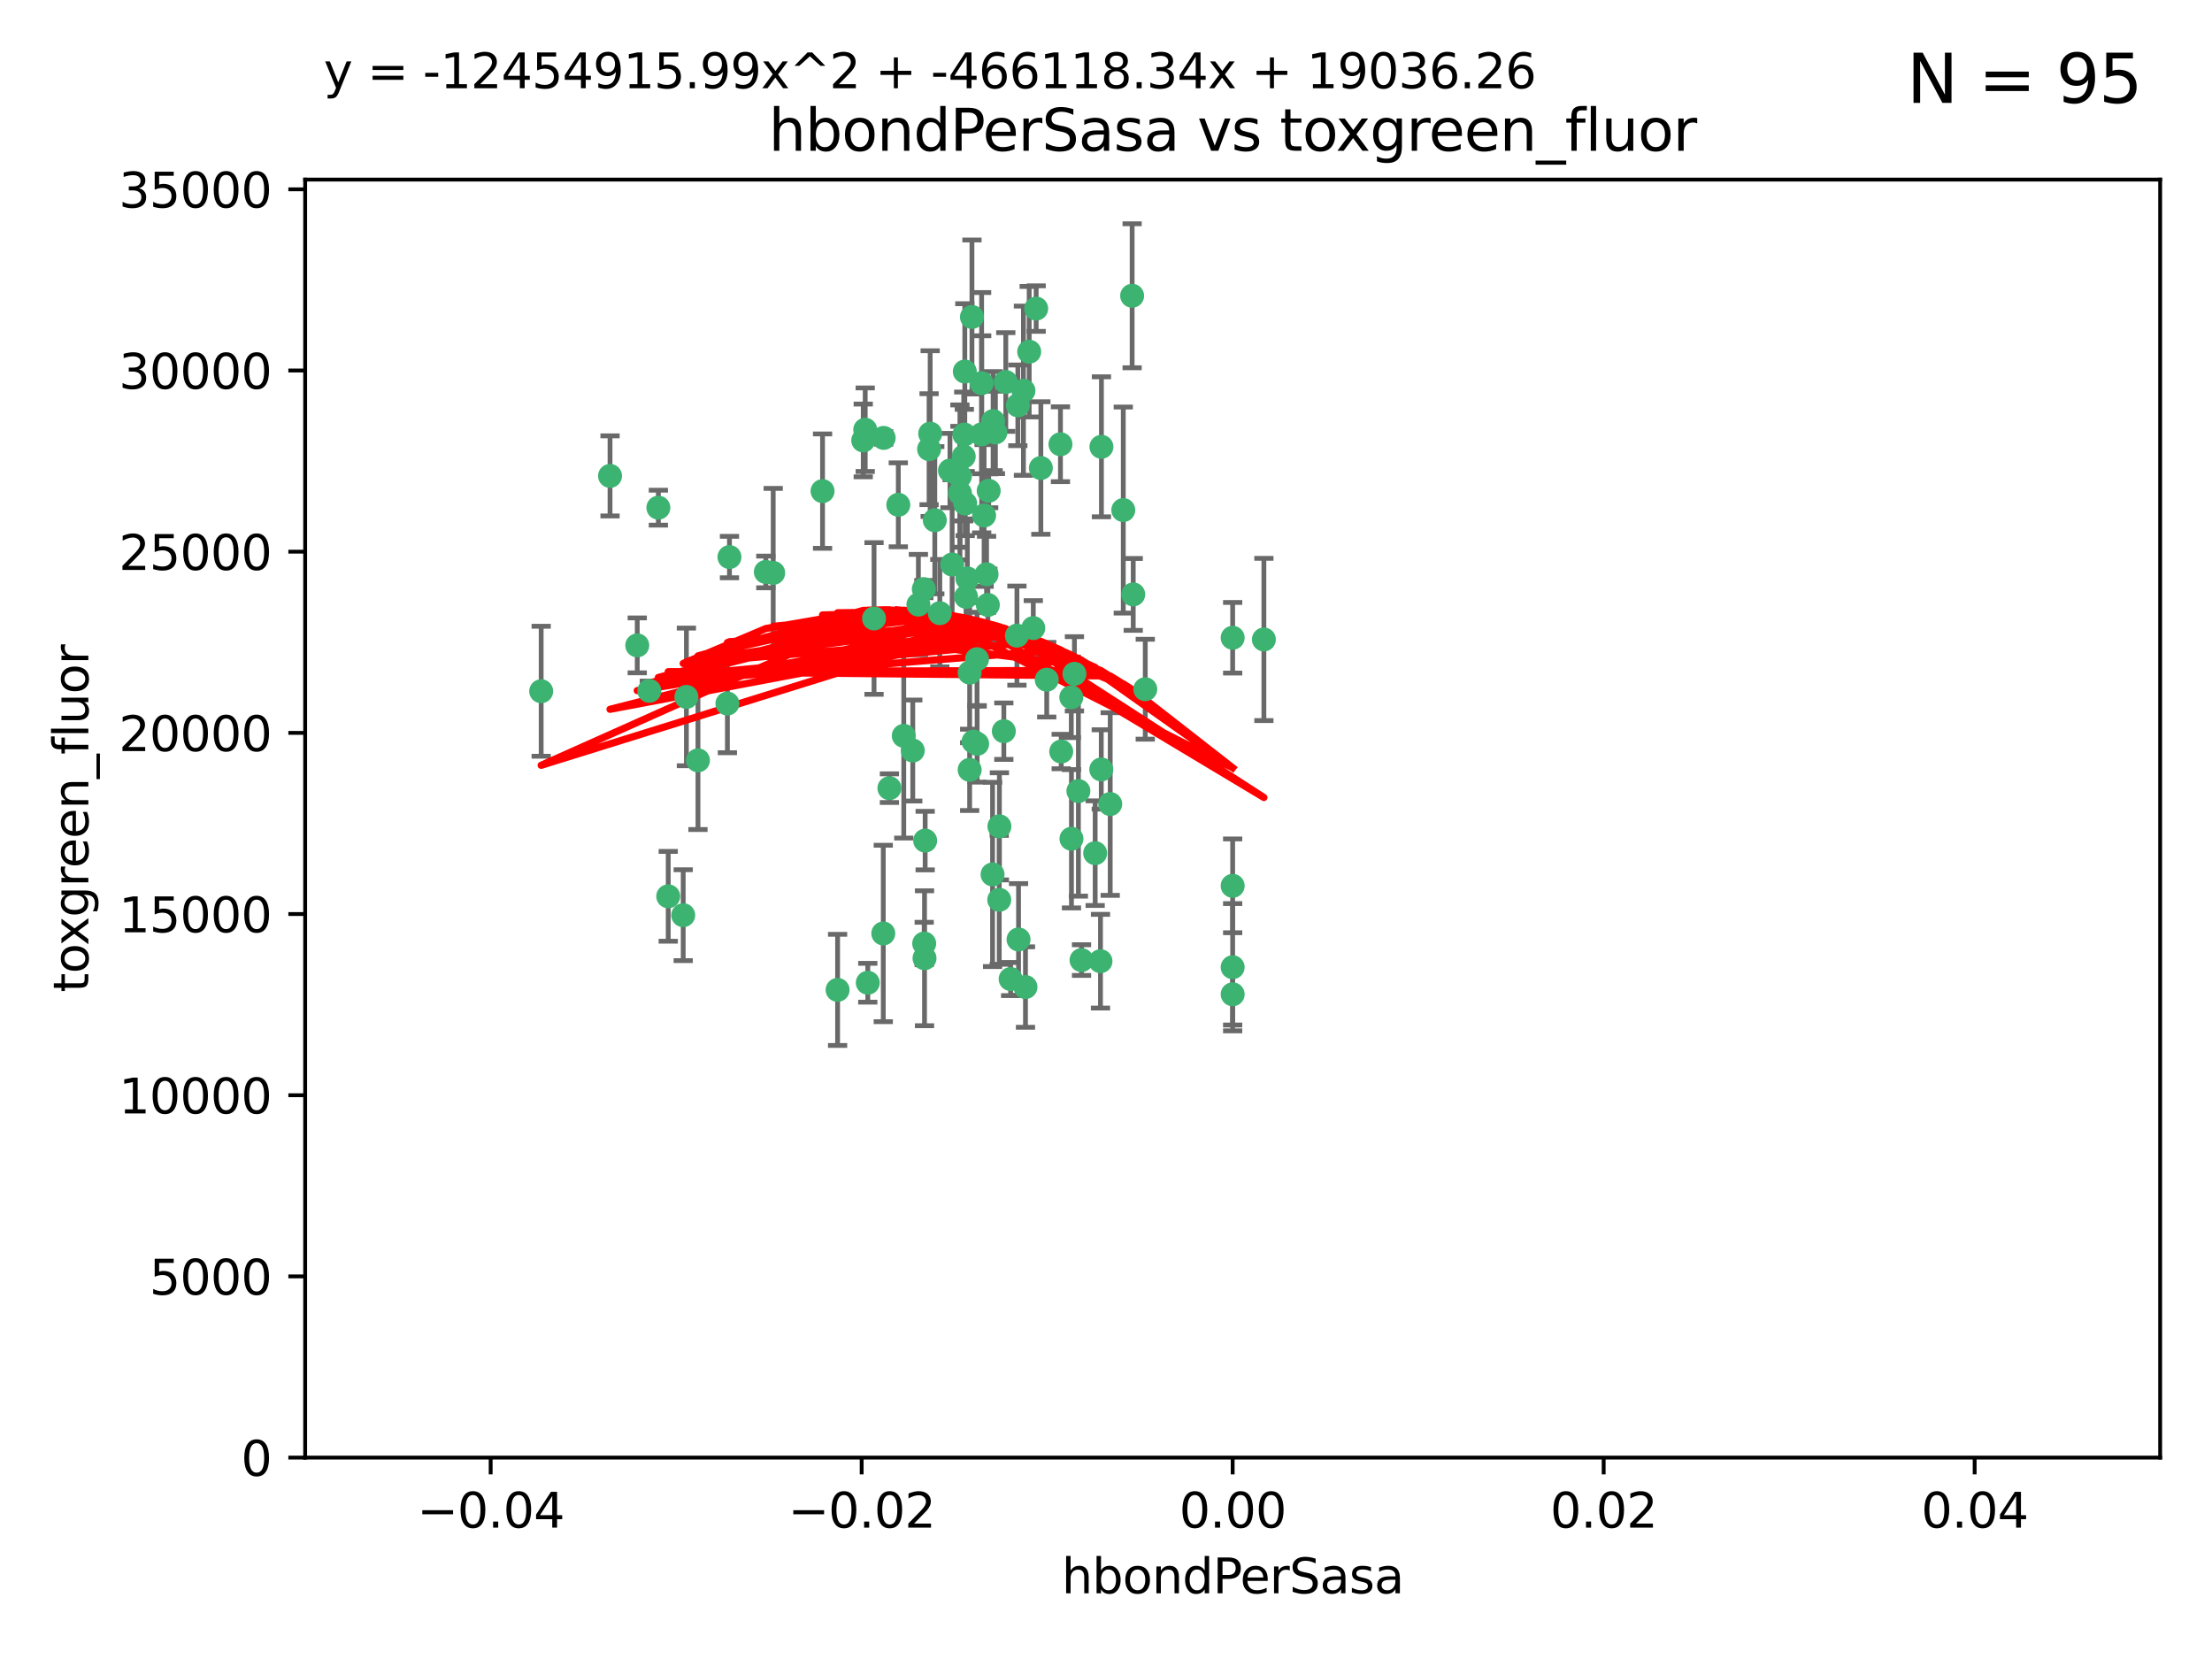 <?xml version="1.0" encoding="utf-8" standalone="no"?>
<!DOCTYPE svg PUBLIC "-//W3C//DTD SVG 1.1//EN"
  "http://www.w3.org/Graphics/SVG/1.1/DTD/svg11.dtd">
<svg xmlns:xlink="http://www.w3.org/1999/xlink" width="460.8pt" height="345.6pt" viewBox="0 0 460.8 345.6" xmlns="http://www.w3.org/2000/svg" version="1.1">
 <defs>
  <style type="text/css">*{stroke-linejoin: round; stroke-linecap: butt}</style>
 </defs>
 <g id="figure_1">
  <g id="patch_1">
   <path d="M 0 345.6 
L 460.8 345.6 
L 460.8 0 
L 0 0 
z
" style="fill: #ffffff"/>
  </g>
  <g id="axes_1">
   <g id="patch_2">
    <path d="M 63.571 303.64 
L 450 303.64 
L 450 37.411 
L 63.571 37.411 
z
" style="fill: #ffffff"/>
   </g>
   <g id="PathCollection_1">
    <defs>
     <path id="m950784e06a" d="M 0 1.118 
C 0.297 1.118 0.581 1 0.791 0.791 
C 1 0.581 1.118 0.297 1.118 0 
C 1.118 -0.297 1 -0.581 0.791 -0.791 
C 0.581 -1 0.297 -1.118 0 -1.118 
C -0.297 -1.118 -0.581 -1 -0.791 -0.791 
C -1 -0.581 -1.118 -0.297 -1.118 0 
C -1.118 0.297 -1 0.581 -0.791 0.791 
C -0.581 1 -0.297 1.118 0 1.118 
z
" style="stroke: #3cb371"/>
    </defs>
    <g clip-path="url(#p99cdc3cf94)">
     <use xlink:href="#m950784e06a" x="187.133" y="105.159" style="fill: #3cb371; stroke: #3cb371"/>
     <use xlink:href="#m950784e06a" x="197.895" y="98.026" style="fill: #3cb371; stroke: #3cb371"/>
     <use xlink:href="#m950784e06a" x="200.763" y="95.094" style="fill: #3cb371; stroke: #3cb371"/>
     <use xlink:href="#m950784e06a" x="180.24" y="89.516" style="fill: #3cb371; stroke: #3cb371"/>
     <use xlink:href="#m950784e06a" x="209.523" y="79.578" style="fill: #3cb371; stroke: #3cb371"/>
     <use xlink:href="#m950784e06a" x="151.96" y="116.045" style="fill: #3cb371; stroke: #3cb371"/>
     <use xlink:href="#m950784e06a" x="206.883" y="87.725" style="fill: #3cb371; stroke: #3cb371"/>
     <use xlink:href="#m950784e06a" x="199.974" y="102.727" style="fill: #3cb371; stroke: #3cb371"/>
     <use xlink:href="#m950784e06a" x="214.399" y="73.266" style="fill: #3cb371; stroke: #3cb371"/>
     <use xlink:href="#m950784e06a" x="182.078" y="128.839" style="fill: #3cb371; stroke: #3cb371"/>
     <use xlink:href="#m950784e06a" x="159.535" y="119.146" style="fill: #3cb371; stroke: #3cb371"/>
     <use xlink:href="#m950784e06a" x="142.325" y="190.648" style="fill: #3cb371; stroke: #3cb371"/>
     <use xlink:href="#m950784e06a" x="213.202" y="81.394" style="fill: #3cb371; stroke: #3cb371"/>
     <use xlink:href="#m950784e06a" x="203.536" y="137.321" style="fill: #3cb371; stroke: #3cb371"/>
     <use xlink:href="#m950784e06a" x="188.271" y="153.285" style="fill: #3cb371; stroke: #3cb371"/>
     <use xlink:href="#m950784e06a" x="145.4" y="158.394" style="fill: #3cb371; stroke: #3cb371"/>
     <use xlink:href="#m950784e06a" x="179.827" y="91.754" style="fill: #3cb371; stroke: #3cb371"/>
     <use xlink:href="#m950784e06a" x="191.319" y="125.947" style="fill: #3cb371; stroke: #3cb371"/>
     <use xlink:href="#m950784e06a" x="202.475" y="66.033" style="fill: #3cb371; stroke: #3cb371"/>
     <use xlink:href="#m950784e06a" x="204.503" y="90.475" style="fill: #3cb371; stroke: #3cb371"/>
     <use xlink:href="#m950784e06a" x="202.808" y="154.483" style="fill: #3cb371; stroke: #3cb371"/>
     <use xlink:href="#m950784e06a" x="205.007" y="107.386" style="fill: #3cb371; stroke: #3cb371"/>
     <use xlink:href="#m950784e06a" x="198.35" y="117.601" style="fill: #3cb371; stroke: #3cb371"/>
     <use xlink:href="#m950784e06a" x="151.53" y="146.564" style="fill: #3cb371; stroke: #3cb371"/>
     <use xlink:href="#m950784e06a" x="205.962" y="102.24" style="fill: #3cb371; stroke: #3cb371"/>
     <use xlink:href="#m950784e06a" x="205.518" y="119.635" style="fill: #3cb371; stroke: #3cb371"/>
     <use xlink:href="#m950784e06a" x="204.488" y="79.819" style="fill: #3cb371; stroke: #3cb371"/>
     <use xlink:href="#m950784e06a" x="201.247" y="124.329" style="fill: #3cb371; stroke: #3cb371"/>
     <use xlink:href="#m950784e06a" x="192.451" y="122.72" style="fill: #3cb371; stroke: #3cb371"/>
     <use xlink:href="#m950784e06a" x="184.003" y="194.458" style="fill: #3cb371; stroke: #3cb371"/>
     <use xlink:href="#m950784e06a" x="210.532" y="203.953" style="fill: #3cb371; stroke: #3cb371"/>
     <use xlink:href="#m950784e06a" x="132.752" y="134.443" style="fill: #3cb371; stroke: #3cb371"/>
     <use xlink:href="#m950784e06a" x="207.363" y="90.084" style="fill: #3cb371; stroke: #3cb371"/>
     <use xlink:href="#m950784e06a" x="229.449" y="93.08" style="fill: #3cb371; stroke: #3cb371"/>
     <use xlink:href="#m950784e06a" x="203.554" y="154.954" style="fill: #3cb371; stroke: #3cb371"/>
     <use xlink:href="#m950784e06a" x="201.069" y="104.896" style="fill: #3cb371; stroke: #3cb371"/>
     <use xlink:href="#m950784e06a" x="221.07" y="156.559" style="fill: #3cb371; stroke: #3cb371"/>
     <use xlink:href="#m950784e06a" x="190.148" y="156.348" style="fill: #3cb371; stroke: #3cb371"/>
     <use xlink:href="#m950784e06a" x="137.148" y="105.756" style="fill: #3cb371; stroke: #3cb371"/>
     <use xlink:href="#m950784e06a" x="216.829" y="97.498" style="fill: #3cb371; stroke: #3cb371"/>
     <use xlink:href="#m950784e06a" x="220.913" y="92.545" style="fill: #3cb371; stroke: #3cb371"/>
     <use xlink:href="#m950784e06a" x="135.266" y="143.916" style="fill: #3cb371; stroke: #3cb371"/>
     <use xlink:href="#m950784e06a" x="193.773" y="90.332" style="fill: #3cb371; stroke: #3cb371"/>
     <use xlink:href="#m950784e06a" x="225.302" y="200.005" style="fill: #3cb371; stroke: #3cb371"/>
     <use xlink:href="#m950784e06a" x="215.253" y="130.84" style="fill: #3cb371; stroke: #3cb371"/>
     <use xlink:href="#m950784e06a" x="174.486" y="206.213" style="fill: #3cb371; stroke: #3cb371"/>
     <use xlink:href="#m950784e06a" x="192.595" y="199.62" style="fill: #3cb371; stroke: #3cb371"/>
     <use xlink:href="#m950784e06a" x="184.084" y="91.225" style="fill: #3cb371; stroke: #3cb371"/>
     <use xlink:href="#m950784e06a" x="194.735" y="108.373" style="fill: #3cb371; stroke: #3cb371"/>
     <use xlink:href="#m950784e06a" x="223.825" y="140.37" style="fill: #3cb371; stroke: #3cb371"/>
     <use xlink:href="#m950784e06a" x="201.996" y="160.372" style="fill: #3cb371; stroke: #3cb371"/>
     <use xlink:href="#m950784e06a" x="142.99" y="145.178" style="fill: #3cb371; stroke: #3cb371"/>
     <use xlink:href="#m950784e06a" x="205.787" y="126.015" style="fill: #3cb371; stroke: #3cb371"/>
     <use xlink:href="#m950784e06a" x="200.987" y="77.397" style="fill: #3cb371; stroke: #3cb371"/>
     <use xlink:href="#m950784e06a" x="193.547" y="93.572" style="fill: #3cb371; stroke: #3cb371"/>
     <use xlink:href="#m950784e06a" x="171.352" y="102.308" style="fill: #3cb371; stroke: #3cb371"/>
     <use xlink:href="#m950784e06a" x="209.117" y="152.32" style="fill: #3cb371; stroke: #3cb371"/>
     <use xlink:href="#m950784e06a" x="195.78" y="127.738" style="fill: #3cb371; stroke: #3cb371"/>
     <use xlink:href="#m950784e06a" x="223.169" y="145.262" style="fill: #3cb371; stroke: #3cb371"/>
     <use xlink:href="#m950784e06a" x="208.159" y="187.448" style="fill: #3cb371; stroke: #3cb371"/>
     <use xlink:href="#m950784e06a" x="201.999" y="140.122" style="fill: #3cb371; stroke: #3cb371"/>
     <use xlink:href="#m950784e06a" x="213.625" y="205.621" style="fill: #3cb371; stroke: #3cb371"/>
     <use xlink:href="#m950784e06a" x="199.969" y="99.184" style="fill: #3cb371; stroke: #3cb371"/>
     <use xlink:href="#m950784e06a" x="235.844" y="61.614" style="fill: #3cb371; stroke: #3cb371"/>
     <use xlink:href="#m950784e06a" x="233.999" y="106.253" style="fill: #3cb371; stroke: #3cb371"/>
     <use xlink:href="#m950784e06a" x="212.037" y="84.44" style="fill: #3cb371; stroke: #3cb371"/>
     <use xlink:href="#m950784e06a" x="211.844" y="132.411" style="fill: #3cb371; stroke: #3cb371"/>
     <use xlink:href="#m950784e06a" x="127.081" y="99.14" style="fill: #3cb371; stroke: #3cb371"/>
     <use xlink:href="#m950784e06a" x="201.516" y="120.494" style="fill: #3cb371; stroke: #3cb371"/>
     <use xlink:href="#m950784e06a" x="180.776" y="204.723" style="fill: #3cb371; stroke: #3cb371"/>
     <use xlink:href="#m950784e06a" x="185.282" y="164.19" style="fill: #3cb371; stroke: #3cb371"/>
     <use xlink:href="#m950784e06a" x="112.736" y="143.999" style="fill: #3cb371; stroke: #3cb371"/>
     <use xlink:href="#m950784e06a" x="206.77" y="182.16" style="fill: #3cb371; stroke: #3cb371"/>
     <use xlink:href="#m950784e06a" x="208.195" y="172.143" style="fill: #3cb371; stroke: #3cb371"/>
     <use xlink:href="#m950784e06a" x="263.292" y="133.213" style="fill: #3cb371; stroke: #3cb371"/>
     <use xlink:href="#m950784e06a" x="200.892" y="90.523" style="fill: #3cb371; stroke: #3cb371"/>
     <use xlink:href="#m950784e06a" x="229.414" y="160.289" style="fill: #3cb371; stroke: #3cb371"/>
     <use xlink:href="#m950784e06a" x="192.527" y="196.552" style="fill: #3cb371; stroke: #3cb371"/>
     <use xlink:href="#m950784e06a" x="161.071" y="119.349" style="fill: #3cb371; stroke: #3cb371"/>
     <use xlink:href="#m950784e06a" x="228.144" y="177.728" style="fill: #3cb371; stroke: #3cb371"/>
     <use xlink:href="#m950784e06a" x="212.181" y="195.709" style="fill: #3cb371; stroke: #3cb371"/>
     <use xlink:href="#m950784e06a" x="223.205" y="174.728" style="fill: #3cb371; stroke: #3cb371"/>
     <use xlink:href="#m950784e06a" x="215.853" y="64.285" style="fill: #3cb371; stroke: #3cb371"/>
     <use xlink:href="#m950784e06a" x="218.054" y="141.593" style="fill: #3cb371; stroke: #3cb371"/>
     <use xlink:href="#m950784e06a" x="192.729" y="175.112" style="fill: #3cb371; stroke: #3cb371"/>
     <use xlink:href="#m950784e06a" x="256.786" y="207.131" style="fill: #3cb371; stroke: #3cb371"/>
     <use xlink:href="#m950784e06a" x="256.786" y="132.858" style="fill: #3cb371; stroke: #3cb371"/>
     <use xlink:href="#m950784e06a" x="224.65" y="164.794" style="fill: #3cb371; stroke: #3cb371"/>
     <use xlink:href="#m950784e06a" x="238.58" y="143.576" style="fill: #3cb371; stroke: #3cb371"/>
     <use xlink:href="#m950784e06a" x="229.252" y="200.236" style="fill: #3cb371; stroke: #3cb371"/>
     <use xlink:href="#m950784e06a" x="139.205" y="186.718" style="fill: #3cb371; stroke: #3cb371"/>
     <use xlink:href="#m950784e06a" x="231.277" y="167.495" style="fill: #3cb371; stroke: #3cb371"/>
     <use xlink:href="#m950784e06a" x="236.073" y="123.828" style="fill: #3cb371; stroke: #3cb371"/>
     <use xlink:href="#m950784e06a" x="256.786" y="201.488" style="fill: #3cb371; stroke: #3cb371"/>
     <use xlink:href="#m950784e06a" x="256.786" y="184.534" style="fill: #3cb371; stroke: #3cb371"/>
    </g>
   </g>
   <g id="matplotlib.axis_1">
    <g id="xtick_1">
     <g id="line2d_1">
      <defs>
       <path id="m074905d6ed" d="M 0 0 
L 0 3.5 
" style="stroke: #000000; stroke-width: 0.8"/>
      </defs>
      <g>
       <use xlink:href="#m074905d6ed" x="102.214" y="303.64" style="stroke: #000000; stroke-width: 0.8"/>
      </g>
     </g>
     <g id="text_1">
      <!-- −0.04 -->
      <g transform="translate(86.891 318.238)scale(0.1 -0.1)">
       <defs>
        <path id="DejaVuSans-2212" d="M 678 2272 
L 4684 2272 
L 4684 1741 
L 678 1741 
L 678 2272 
z
" transform="scale(0.016)"/>
        <path id="DejaVuSans-30" d="M 2034 4250 
Q 1547 4250 1301 3770 
Q 1056 3291 1056 2328 
Q 1056 1369 1301 889 
Q 1547 409 2034 409 
Q 2525 409 2770 889 
Q 3016 1369 3016 2328 
Q 3016 3291 2770 3770 
Q 2525 4250 2034 4250 
z
M 2034 4750 
Q 2819 4750 3233 4129 
Q 3647 3509 3647 2328 
Q 3647 1150 3233 529 
Q 2819 -91 2034 -91 
Q 1250 -91 836 529 
Q 422 1150 422 2328 
Q 422 3509 836 4129 
Q 1250 4750 2034 4750 
z
" transform="scale(0.016)"/>
        <path id="DejaVuSans-2e" d="M 684 794 
L 1344 794 
L 1344 0 
L 684 0 
L 684 794 
z
" transform="scale(0.016)"/>
        <path id="DejaVuSans-34" d="M 2419 4116 
L 825 1625 
L 2419 1625 
L 2419 4116 
z
M 2253 4666 
L 3047 4666 
L 3047 1625 
L 3713 1625 
L 3713 1100 
L 3047 1100 
L 3047 0 
L 2419 0 
L 2419 1100 
L 313 1100 
L 313 1709 
L 2253 4666 
z
" transform="scale(0.016)"/>
       </defs>
       <use xlink:href="#DejaVuSans-2212"/>
       <use xlink:href="#DejaVuSans-30" x="83.789"/>
       <use xlink:href="#DejaVuSans-2e" x="147.412"/>
       <use xlink:href="#DejaVuSans-30" x="179.199"/>
       <use xlink:href="#DejaVuSans-34" x="242.822"/>
      </g>
     </g>
    </g>
    <g id="xtick_2">
     <g id="line2d_2">
      <g>
       <use xlink:href="#m074905d6ed" x="179.5" y="303.64" style="stroke: #000000; stroke-width: 0.8"/>
      </g>
     </g>
     <g id="text_2">
      <!-- −0.02 -->
      <g transform="translate(164.177 318.238)scale(0.1 -0.1)">
       <defs>
        <path id="DejaVuSans-32" d="M 1228 531 
L 3431 531 
L 3431 0 
L 469 0 
L 469 531 
Q 828 903 1448 1529 
Q 2069 2156 2228 2338 
Q 2531 2678 2651 2914 
Q 2772 3150 2772 3378 
Q 2772 3750 2511 3984 
Q 2250 4219 1831 4219 
Q 1534 4219 1204 4116 
Q 875 4013 500 3803 
L 500 4441 
Q 881 4594 1212 4672 
Q 1544 4750 1819 4750 
Q 2544 4750 2975 4387 
Q 3406 4025 3406 3419 
Q 3406 3131 3298 2873 
Q 3191 2616 2906 2266 
Q 2828 2175 2409 1742 
Q 1991 1309 1228 531 
z
" transform="scale(0.016)"/>
       </defs>
       <use xlink:href="#DejaVuSans-2212"/>
       <use xlink:href="#DejaVuSans-30" x="83.789"/>
       <use xlink:href="#DejaVuSans-2e" x="147.412"/>
       <use xlink:href="#DejaVuSans-30" x="179.199"/>
       <use xlink:href="#DejaVuSans-32" x="242.822"/>
      </g>
     </g>
    </g>
    <g id="xtick_3">
     <g id="line2d_3">
      <g>
       <use xlink:href="#m074905d6ed" x="256.786" y="303.64" style="stroke: #000000; stroke-width: 0.8"/>
      </g>
     </g>
     <g id="text_3">
      <!-- 0.00 -->
      <g transform="translate(245.653 318.238)scale(0.1 -0.1)">
       <use xlink:href="#DejaVuSans-30"/>
       <use xlink:href="#DejaVuSans-2e" x="63.623"/>
       <use xlink:href="#DejaVuSans-30" x="95.41"/>
       <use xlink:href="#DejaVuSans-30" x="159.033"/>
      </g>
     </g>
    </g>
    <g id="xtick_4">
     <g id="line2d_4">
      <g>
       <use xlink:href="#m074905d6ed" x="334.071" y="303.64" style="stroke: #000000; stroke-width: 0.8"/>
      </g>
     </g>
     <g id="text_4">
      <!-- 0.02 -->
      <g transform="translate(322.939 318.238)scale(0.1 -0.1)">
       <use xlink:href="#DejaVuSans-30"/>
       <use xlink:href="#DejaVuSans-2e" x="63.623"/>
       <use xlink:href="#DejaVuSans-30" x="95.41"/>
       <use xlink:href="#DejaVuSans-32" x="159.033"/>
      </g>
     </g>
    </g>
    <g id="xtick_5">
     <g id="line2d_5">
      <g>
       <use xlink:href="#m074905d6ed" x="411.357" y="303.64" style="stroke: #000000; stroke-width: 0.8"/>
      </g>
     </g>
     <g id="text_5">
      <!-- 0.04 -->
      <g transform="translate(400.224 318.238)scale(0.1 -0.1)">
       <use xlink:href="#DejaVuSans-30"/>
       <use xlink:href="#DejaVuSans-2e" x="63.623"/>
       <use xlink:href="#DejaVuSans-30" x="95.41"/>
       <use xlink:href="#DejaVuSans-34" x="159.033"/>
      </g>
     </g>
    </g>
    <g id="text_6">
     <!-- hbondPerSasa -->
     <g transform="translate(221.168 331.917)scale(0.1 -0.1)">
      <defs>
       <path id="DejaVuSans-68" d="M 3513 2113 
L 3513 0 
L 2938 0 
L 2938 2094 
Q 2938 2591 2744 2837 
Q 2550 3084 2163 3084 
Q 1697 3084 1428 2787 
Q 1159 2491 1159 1978 
L 1159 0 
L 581 0 
L 581 4863 
L 1159 4863 
L 1159 2956 
Q 1366 3272 1645 3428 
Q 1925 3584 2291 3584 
Q 2894 3584 3203 3211 
Q 3513 2838 3513 2113 
z
" transform="scale(0.016)"/>
       <path id="DejaVuSans-62" d="M 3116 1747 
Q 3116 2381 2855 2742 
Q 2594 3103 2138 3103 
Q 1681 3103 1420 2742 
Q 1159 2381 1159 1747 
Q 1159 1113 1420 752 
Q 1681 391 2138 391 
Q 2594 391 2855 752 
Q 3116 1113 3116 1747 
z
M 1159 2969 
Q 1341 3281 1617 3432 
Q 1894 3584 2278 3584 
Q 2916 3584 3314 3078 
Q 3713 2572 3713 1747 
Q 3713 922 3314 415 
Q 2916 -91 2278 -91 
Q 1894 -91 1617 61 
Q 1341 213 1159 525 
L 1159 0 
L 581 0 
L 581 4863 
L 1159 4863 
L 1159 2969 
z
" transform="scale(0.016)"/>
       <path id="DejaVuSans-6f" d="M 1959 3097 
Q 1497 3097 1228 2736 
Q 959 2375 959 1747 
Q 959 1119 1226 758 
Q 1494 397 1959 397 
Q 2419 397 2687 759 
Q 2956 1122 2956 1747 
Q 2956 2369 2687 2733 
Q 2419 3097 1959 3097 
z
M 1959 3584 
Q 2709 3584 3137 3096 
Q 3566 2609 3566 1747 
Q 3566 888 3137 398 
Q 2709 -91 1959 -91 
Q 1206 -91 779 398 
Q 353 888 353 1747 
Q 353 2609 779 3096 
Q 1206 3584 1959 3584 
z
" transform="scale(0.016)"/>
       <path id="DejaVuSans-6e" d="M 3513 2113 
L 3513 0 
L 2938 0 
L 2938 2094 
Q 2938 2591 2744 2837 
Q 2550 3084 2163 3084 
Q 1697 3084 1428 2787 
Q 1159 2491 1159 1978 
L 1159 0 
L 581 0 
L 581 3500 
L 1159 3500 
L 1159 2956 
Q 1366 3272 1645 3428 
Q 1925 3584 2291 3584 
Q 2894 3584 3203 3211 
Q 3513 2838 3513 2113 
z
" transform="scale(0.016)"/>
       <path id="DejaVuSans-64" d="M 2906 2969 
L 2906 4863 
L 3481 4863 
L 3481 0 
L 2906 0 
L 2906 525 
Q 2725 213 2448 61 
Q 2172 -91 1784 -91 
Q 1150 -91 751 415 
Q 353 922 353 1747 
Q 353 2572 751 3078 
Q 1150 3584 1784 3584 
Q 2172 3584 2448 3432 
Q 2725 3281 2906 2969 
z
M 947 1747 
Q 947 1113 1208 752 
Q 1469 391 1925 391 
Q 2381 391 2643 752 
Q 2906 1113 2906 1747 
Q 2906 2381 2643 2742 
Q 2381 3103 1925 3103 
Q 1469 3103 1208 2742 
Q 947 2381 947 1747 
z
" transform="scale(0.016)"/>
       <path id="DejaVuSans-50" d="M 1259 4147 
L 1259 2394 
L 2053 2394 
Q 2494 2394 2734 2622 
Q 2975 2850 2975 3272 
Q 2975 3691 2734 3919 
Q 2494 4147 2053 4147 
L 1259 4147 
z
M 628 4666 
L 2053 4666 
Q 2838 4666 3239 4311 
Q 3641 3956 3641 3272 
Q 3641 2581 3239 2228 
Q 2838 1875 2053 1875 
L 1259 1875 
L 1259 0 
L 628 0 
L 628 4666 
z
" transform="scale(0.016)"/>
       <path id="DejaVuSans-65" d="M 3597 1894 
L 3597 1613 
L 953 1613 
Q 991 1019 1311 708 
Q 1631 397 2203 397 
Q 2534 397 2845 478 
Q 3156 559 3463 722 
L 3463 178 
Q 3153 47 2828 -22 
Q 2503 -91 2169 -91 
Q 1331 -91 842 396 
Q 353 884 353 1716 
Q 353 2575 817 3079 
Q 1281 3584 2069 3584 
Q 2775 3584 3186 3129 
Q 3597 2675 3597 1894 
z
M 3022 2063 
Q 3016 2534 2758 2815 
Q 2500 3097 2075 3097 
Q 1594 3097 1305 2825 
Q 1016 2553 972 2059 
L 3022 2063 
z
" transform="scale(0.016)"/>
       <path id="DejaVuSans-72" d="M 2631 2963 
Q 2534 3019 2420 3045 
Q 2306 3072 2169 3072 
Q 1681 3072 1420 2755 
Q 1159 2438 1159 1844 
L 1159 0 
L 581 0 
L 581 3500 
L 1159 3500 
L 1159 2956 
Q 1341 3275 1631 3429 
Q 1922 3584 2338 3584 
Q 2397 3584 2469 3576 
Q 2541 3569 2628 3553 
L 2631 2963 
z
" transform="scale(0.016)"/>
       <path id="DejaVuSans-53" d="M 3425 4513 
L 3425 3897 
Q 3066 4069 2747 4153 
Q 2428 4238 2131 4238 
Q 1616 4238 1336 4038 
Q 1056 3838 1056 3469 
Q 1056 3159 1242 3001 
Q 1428 2844 1947 2747 
L 2328 2669 
Q 3034 2534 3370 2195 
Q 3706 1856 3706 1288 
Q 3706 609 3251 259 
Q 2797 -91 1919 -91 
Q 1588 -91 1214 -16 
Q 841 59 441 206 
L 441 856 
Q 825 641 1194 531 
Q 1563 422 1919 422 
Q 2459 422 2753 634 
Q 3047 847 3047 1241 
Q 3047 1584 2836 1778 
Q 2625 1972 2144 2069 
L 1759 2144 
Q 1053 2284 737 2584 
Q 422 2884 422 3419 
Q 422 4038 858 4394 
Q 1294 4750 2059 4750 
Q 2388 4750 2728 4690 
Q 3069 4631 3425 4513 
z
" transform="scale(0.016)"/>
       <path id="DejaVuSans-61" d="M 2194 1759 
Q 1497 1759 1228 1600 
Q 959 1441 959 1056 
Q 959 750 1161 570 
Q 1363 391 1709 391 
Q 2188 391 2477 730 
Q 2766 1069 2766 1631 
L 2766 1759 
L 2194 1759 
z
M 3341 1997 
L 3341 0 
L 2766 0 
L 2766 531 
Q 2569 213 2275 61 
Q 1981 -91 1556 -91 
Q 1019 -91 701 211 
Q 384 513 384 1019 
Q 384 1609 779 1909 
Q 1175 2209 1959 2209 
L 2766 2209 
L 2766 2266 
Q 2766 2663 2505 2880 
Q 2244 3097 1772 3097 
Q 1472 3097 1187 3025 
Q 903 2953 641 2809 
L 641 3341 
Q 956 3463 1253 3523 
Q 1550 3584 1831 3584 
Q 2591 3584 2966 3190 
Q 3341 2797 3341 1997 
z
" transform="scale(0.016)"/>
       <path id="DejaVuSans-73" d="M 2834 3397 
L 2834 2853 
Q 2591 2978 2328 3040 
Q 2066 3103 1784 3103 
Q 1356 3103 1142 2972 
Q 928 2841 928 2578 
Q 928 2378 1081 2264 
Q 1234 2150 1697 2047 
L 1894 2003 
Q 2506 1872 2764 1633 
Q 3022 1394 3022 966 
Q 3022 478 2636 193 
Q 2250 -91 1575 -91 
Q 1294 -91 989 -36 
Q 684 19 347 128 
L 347 722 
Q 666 556 975 473 
Q 1284 391 1588 391 
Q 1994 391 2212 530 
Q 2431 669 2431 922 
Q 2431 1156 2273 1281 
Q 2116 1406 1581 1522 
L 1381 1569 
Q 847 1681 609 1914 
Q 372 2147 372 2553 
Q 372 3047 722 3315 
Q 1072 3584 1716 3584 
Q 2034 3584 2315 3537 
Q 2597 3491 2834 3397 
z
" transform="scale(0.016)"/>
      </defs>
      <use xlink:href="#DejaVuSans-68"/>
      <use xlink:href="#DejaVuSans-62" x="63.379"/>
      <use xlink:href="#DejaVuSans-6f" x="126.855"/>
      <use xlink:href="#DejaVuSans-6e" x="188.037"/>
      <use xlink:href="#DejaVuSans-64" x="251.416"/>
      <use xlink:href="#DejaVuSans-50" x="314.893"/>
      <use xlink:href="#DejaVuSans-65" x="371.57"/>
      <use xlink:href="#DejaVuSans-72" x="433.094"/>
      <use xlink:href="#DejaVuSans-53" x="474.207"/>
      <use xlink:href="#DejaVuSans-61" x="537.684"/>
      <use xlink:href="#DejaVuSans-73" x="598.963"/>
      <use xlink:href="#DejaVuSans-61" x="651.062"/>
     </g>
    </g>
   </g>
   <g id="matplotlib.axis_2">
    <g id="ytick_1">
     <g id="line2d_6">
      <defs>
       <path id="mcd58b11874" d="M 0 0 
L -3.5 0 
" style="stroke: #000000; stroke-width: 0.8"/>
      </defs>
      <g>
       <use xlink:href="#mcd58b11874" x="63.571" y="303.64" style="stroke: #000000; stroke-width: 0.8"/>
      </g>
     </g>
     <g id="text_7">
      <!-- 0 -->
      <g transform="translate(50.209 307.439)scale(0.1 -0.1)">
       <use xlink:href="#DejaVuSans-30"/>
      </g>
     </g>
    </g>
    <g id="ytick_2">
     <g id="line2d_7">
      <g>
       <use xlink:href="#mcd58b11874" x="63.571" y="265.897" style="stroke: #000000; stroke-width: 0.8"/>
      </g>
     </g>
     <g id="text_8">
      <!-- 5000 -->
      <g transform="translate(31.121 269.696)scale(0.1 -0.1)">
       <defs>
        <path id="DejaVuSans-35" d="M 691 4666 
L 3169 4666 
L 3169 4134 
L 1269 4134 
L 1269 2991 
Q 1406 3038 1543 3061 
Q 1681 3084 1819 3084 
Q 2600 3084 3056 2656 
Q 3513 2228 3513 1497 
Q 3513 744 3044 326 
Q 2575 -91 1722 -91 
Q 1428 -91 1123 -41 
Q 819 9 494 109 
L 494 744 
Q 775 591 1075 516 
Q 1375 441 1709 441 
Q 2250 441 2565 725 
Q 2881 1009 2881 1497 
Q 2881 1984 2565 2268 
Q 2250 2553 1709 2553 
Q 1456 2553 1204 2497 
Q 953 2441 691 2322 
L 691 4666 
z
" transform="scale(0.016)"/>
       </defs>
       <use xlink:href="#DejaVuSans-35"/>
       <use xlink:href="#DejaVuSans-30" x="63.623"/>
       <use xlink:href="#DejaVuSans-30" x="127.246"/>
       <use xlink:href="#DejaVuSans-30" x="190.869"/>
      </g>
     </g>
    </g>
    <g id="ytick_3">
     <g id="line2d_8">
      <g>
       <use xlink:href="#mcd58b11874" x="63.571" y="228.154" style="stroke: #000000; stroke-width: 0.8"/>
      </g>
     </g>
     <g id="text_9">
      <!-- 10000 -->
      <g transform="translate(24.759 231.953)scale(0.1 -0.1)">
       <defs>
        <path id="DejaVuSans-31" d="M 794 531 
L 1825 531 
L 1825 4091 
L 703 3866 
L 703 4441 
L 1819 4666 
L 2450 4666 
L 2450 531 
L 3481 531 
L 3481 0 
L 794 0 
L 794 531 
z
" transform="scale(0.016)"/>
       </defs>
       <use xlink:href="#DejaVuSans-31"/>
       <use xlink:href="#DejaVuSans-30" x="63.623"/>
       <use xlink:href="#DejaVuSans-30" x="127.246"/>
       <use xlink:href="#DejaVuSans-30" x="190.869"/>
       <use xlink:href="#DejaVuSans-30" x="254.492"/>
      </g>
     </g>
    </g>
    <g id="ytick_4">
     <g id="line2d_9">
      <g>
       <use xlink:href="#mcd58b11874" x="63.571" y="190.411" style="stroke: #000000; stroke-width: 0.8"/>
      </g>
     </g>
     <g id="text_10">
      <!-- 15000 -->
      <g transform="translate(24.759 194.21)scale(0.1 -0.1)">
       <use xlink:href="#DejaVuSans-31"/>
       <use xlink:href="#DejaVuSans-35" x="63.623"/>
       <use xlink:href="#DejaVuSans-30" x="127.246"/>
       <use xlink:href="#DejaVuSans-30" x="190.869"/>
       <use xlink:href="#DejaVuSans-30" x="254.492"/>
      </g>
     </g>
    </g>
    <g id="ytick_5">
     <g id="line2d_10">
      <g>
       <use xlink:href="#mcd58b11874" x="63.571" y="152.668" style="stroke: #000000; stroke-width: 0.8"/>
      </g>
     </g>
     <g id="text_11">
      <!-- 20000 -->
      <g transform="translate(24.759 156.467)scale(0.1 -0.1)">
       <use xlink:href="#DejaVuSans-32"/>
       <use xlink:href="#DejaVuSans-30" x="63.623"/>
       <use xlink:href="#DejaVuSans-30" x="127.246"/>
       <use xlink:href="#DejaVuSans-30" x="190.869"/>
       <use xlink:href="#DejaVuSans-30" x="254.492"/>
      </g>
     </g>
    </g>
    <g id="ytick_6">
     <g id="line2d_11">
      <g>
       <use xlink:href="#mcd58b11874" x="63.571" y="114.925" style="stroke: #000000; stroke-width: 0.8"/>
      </g>
     </g>
     <g id="text_12">
      <!-- 25000 -->
      <g transform="translate(24.759 118.724)scale(0.1 -0.1)">
       <use xlink:href="#DejaVuSans-32"/>
       <use xlink:href="#DejaVuSans-35" x="63.623"/>
       <use xlink:href="#DejaVuSans-30" x="127.246"/>
       <use xlink:href="#DejaVuSans-30" x="190.869"/>
       <use xlink:href="#DejaVuSans-30" x="254.492"/>
      </g>
     </g>
    </g>
    <g id="ytick_7">
     <g id="line2d_12">
      <g>
       <use xlink:href="#mcd58b11874" x="63.571" y="77.181" style="stroke: #000000; stroke-width: 0.8"/>
      </g>
     </g>
     <g id="text_13">
      <!-- 30000 -->
      <g transform="translate(24.759 80.981)scale(0.1 -0.1)">
       <defs>
        <path id="DejaVuSans-33" d="M 2597 2516 
Q 3050 2419 3304 2112 
Q 3559 1806 3559 1356 
Q 3559 666 3084 287 
Q 2609 -91 1734 -91 
Q 1441 -91 1130 -33 
Q 819 25 488 141 
L 488 750 
Q 750 597 1062 519 
Q 1375 441 1716 441 
Q 2309 441 2620 675 
Q 2931 909 2931 1356 
Q 2931 1769 2642 2001 
Q 2353 2234 1838 2234 
L 1294 2234 
L 1294 2753 
L 1863 2753 
Q 2328 2753 2575 2939 
Q 2822 3125 2822 3475 
Q 2822 3834 2567 4026 
Q 2313 4219 1838 4219 
Q 1578 4219 1281 4162 
Q 984 4106 628 3988 
L 628 4550 
Q 988 4650 1302 4700 
Q 1616 4750 1894 4750 
Q 2613 4750 3031 4423 
Q 3450 4097 3450 3541 
Q 3450 3153 3228 2886 
Q 3006 2619 2597 2516 
z
" transform="scale(0.016)"/>
       </defs>
       <use xlink:href="#DejaVuSans-33"/>
       <use xlink:href="#DejaVuSans-30" x="63.623"/>
       <use xlink:href="#DejaVuSans-30" x="127.246"/>
       <use xlink:href="#DejaVuSans-30" x="190.869"/>
       <use xlink:href="#DejaVuSans-30" x="254.492"/>
      </g>
     </g>
    </g>
    <g id="ytick_8">
     <g id="line2d_13">
      <g>
       <use xlink:href="#mcd58b11874" x="63.571" y="39.438" style="stroke: #000000; stroke-width: 0.8"/>
      </g>
     </g>
     <g id="text_14">
      <!-- 35000 -->
      <g transform="translate(24.759 43.238)scale(0.1 -0.1)">
       <use xlink:href="#DejaVuSans-33"/>
       <use xlink:href="#DejaVuSans-35" x="63.623"/>
       <use xlink:href="#DejaVuSans-30" x="127.246"/>
       <use xlink:href="#DejaVuSans-30" x="190.869"/>
       <use xlink:href="#DejaVuSans-30" x="254.492"/>
      </g>
     </g>
    </g>
    <g id="text_15">
     <!-- toxgreen_fluor -->
     <g transform="translate(18.401 206.72)rotate(-90)scale(0.1 -0.1)">
      <defs>
       <path id="DejaVuSans-74" d="M 1172 4494 
L 1172 3500 
L 2356 3500 
L 2356 3053 
L 1172 3053 
L 1172 1153 
Q 1172 725 1289 603 
Q 1406 481 1766 481 
L 2356 481 
L 2356 0 
L 1766 0 
Q 1100 0 847 248 
Q 594 497 594 1153 
L 594 3053 
L 172 3053 
L 172 3500 
L 594 3500 
L 594 4494 
L 1172 4494 
z
" transform="scale(0.016)"/>
       <path id="DejaVuSans-78" d="M 3513 3500 
L 2247 1797 
L 3578 0 
L 2900 0 
L 1881 1375 
L 863 0 
L 184 0 
L 1544 1831 
L 300 3500 
L 978 3500 
L 1906 2253 
L 2834 3500 
L 3513 3500 
z
" transform="scale(0.016)"/>
       <path id="DejaVuSans-67" d="M 2906 1791 
Q 2906 2416 2648 2759 
Q 2391 3103 1925 3103 
Q 1463 3103 1205 2759 
Q 947 2416 947 1791 
Q 947 1169 1205 825 
Q 1463 481 1925 481 
Q 2391 481 2648 825 
Q 2906 1169 2906 1791 
z
M 3481 434 
Q 3481 -459 3084 -895 
Q 2688 -1331 1869 -1331 
Q 1566 -1331 1297 -1286 
Q 1028 -1241 775 -1147 
L 775 -588 
Q 1028 -725 1275 -790 
Q 1522 -856 1778 -856 
Q 2344 -856 2625 -561 
Q 2906 -266 2906 331 
L 2906 616 
Q 2728 306 2450 153 
Q 2172 0 1784 0 
Q 1141 0 747 490 
Q 353 981 353 1791 
Q 353 2603 747 3093 
Q 1141 3584 1784 3584 
Q 2172 3584 2450 3431 
Q 2728 3278 2906 2969 
L 2906 3500 
L 3481 3500 
L 3481 434 
z
" transform="scale(0.016)"/>
       <path id="DejaVuSans-5f" d="M 3263 -1063 
L 3263 -1509 
L -63 -1509 
L -63 -1063 
L 3263 -1063 
z
" transform="scale(0.016)"/>
       <path id="DejaVuSans-66" d="M 2375 4863 
L 2375 4384 
L 1825 4384 
Q 1516 4384 1395 4259 
Q 1275 4134 1275 3809 
L 1275 3500 
L 2222 3500 
L 2222 3053 
L 1275 3053 
L 1275 0 
L 697 0 
L 697 3053 
L 147 3053 
L 147 3500 
L 697 3500 
L 697 3744 
Q 697 4328 969 4595 
Q 1241 4863 1831 4863 
L 2375 4863 
z
" transform="scale(0.016)"/>
       <path id="DejaVuSans-6c" d="M 603 4863 
L 1178 4863 
L 1178 0 
L 603 0 
L 603 4863 
z
" transform="scale(0.016)"/>
       <path id="DejaVuSans-75" d="M 544 1381 
L 544 3500 
L 1119 3500 
L 1119 1403 
Q 1119 906 1312 657 
Q 1506 409 1894 409 
Q 2359 409 2629 706 
Q 2900 1003 2900 1516 
L 2900 3500 
L 3475 3500 
L 3475 0 
L 2900 0 
L 2900 538 
Q 2691 219 2414 64 
Q 2138 -91 1772 -91 
Q 1169 -91 856 284 
Q 544 659 544 1381 
z
M 1991 3584 
L 1991 3584 
z
" transform="scale(0.016)"/>
      </defs>
      <use xlink:href="#DejaVuSans-74"/>
      <use xlink:href="#DejaVuSans-6f" x="39.209"/>
      <use xlink:href="#DejaVuSans-78" x="97.266"/>
      <use xlink:href="#DejaVuSans-67" x="156.445"/>
      <use xlink:href="#DejaVuSans-72" x="219.922"/>
      <use xlink:href="#DejaVuSans-65" x="258.785"/>
      <use xlink:href="#DejaVuSans-65" x="320.309"/>
      <use xlink:href="#DejaVuSans-6e" x="381.832"/>
      <use xlink:href="#DejaVuSans-5f" x="445.211"/>
      <use xlink:href="#DejaVuSans-66" x="495.211"/>
      <use xlink:href="#DejaVuSans-6c" x="530.416"/>
      <use xlink:href="#DejaVuSans-75" x="558.199"/>
      <use xlink:href="#DejaVuSans-6f" x="621.578"/>
      <use xlink:href="#DejaVuSans-72" x="682.76"/>
     </g>
    </g>
   </g>
   <g id="LineCollection_1">
    <path d="M 187.133 113.901 
L 187.133 96.418 
" clip-path="url(#p99cdc3cf94)" style="fill: none; stroke: #696969"/>
    <path d="M 197.895 105.772 
L 197.895 90.281 
" clip-path="url(#p99cdc3cf94)" style="fill: none; stroke: #696969"/>
    <path d="M 200.763 108.514 
L 200.763 81.675 
" clip-path="url(#p99cdc3cf94)" style="fill: none; stroke: #696969"/>
    <path d="M 180.24 98.217 
L 180.24 80.815 
" clip-path="url(#p99cdc3cf94)" style="fill: none; stroke: #696969"/>
    <path d="M 209.523 89.863 
L 209.523 69.294 
" clip-path="url(#p99cdc3cf94)" style="fill: none; stroke: #696969"/>
    <path d="M 151.96 120.361 
L 151.96 111.729 
" clip-path="url(#p99cdc3cf94)" style="fill: none; stroke: #696969"/>
    <path d="M 206.883 98.04 
L 206.883 77.41 
" clip-path="url(#p99cdc3cf94)" style="fill: none; stroke: #696969"/>
    <path d="M 199.974 116.638 
L 199.974 88.815 
" clip-path="url(#p99cdc3cf94)" style="fill: none; stroke: #696969"/>
    <path d="M 214.399 86.861 
L 214.399 59.671 
" clip-path="url(#p99cdc3cf94)" style="fill: none; stroke: #696969"/>
    <path d="M 182.078 144.637 
L 182.078 113.041 
" clip-path="url(#p99cdc3cf94)" style="fill: none; stroke: #696969"/>
    <path d="M 159.535 122.449 
L 159.535 115.842 
" clip-path="url(#p99cdc3cf94)" style="fill: none; stroke: #696969"/>
    <path d="M 142.325 200.118 
L 142.325 181.177 
" clip-path="url(#p99cdc3cf94)" style="fill: none; stroke: #696969"/>
    <path d="M 213.202 99.017 
L 213.202 63.771 
" clip-path="url(#p99cdc3cf94)" style="fill: none; stroke: #696969"/>
    <path d="M 203.536 147.102 
L 203.536 127.541 
" clip-path="url(#p99cdc3cf94)" style="fill: none; stroke: #696969"/>
    <path d="M 188.271 174.582 
L 188.271 131.988 
" clip-path="url(#p99cdc3cf94)" style="fill: none; stroke: #696969"/>
    <path d="M 145.4 172.807 
L 145.4 143.981 
" clip-path="url(#p99cdc3cf94)" style="fill: none; stroke: #696969"/>
    <path d="M 179.827 99.334 
L 179.827 84.174 
" clip-path="url(#p99cdc3cf94)" style="fill: none; stroke: #696969"/>
    <path d="M 191.319 136.397 
L 191.319 115.497 
" clip-path="url(#p99cdc3cf94)" style="fill: none; stroke: #696969"/>
    <path d="M 202.475 82.076 
L 202.475 49.99 
" clip-path="url(#p99cdc3cf94)" style="fill: none; stroke: #696969"/>
    <path d="M 204.503 111.003 
L 204.503 69.947 
" clip-path="url(#p99cdc3cf94)" style="fill: none; stroke: #696969"/>
    <path d="M 202.808 155.048 
L 202.808 153.918 
" clip-path="url(#p99cdc3cf94)" style="fill: none; stroke: #696969"/>
    <path d="M 205.007 122.155 
L 205.007 92.617 
" clip-path="url(#p99cdc3cf94)" style="fill: none; stroke: #696969"/>
    <path d="M 198.35 135.26 
L 198.35 99.941 
" clip-path="url(#p99cdc3cf94)" style="fill: none; stroke: #696969"/>
    <path d="M 151.53 156.807 
L 151.53 136.321 
" clip-path="url(#p99cdc3cf94)" style="fill: none; stroke: #696969"/>
    <path d="M 205.962 105.772 
L 205.962 98.709 
" clip-path="url(#p99cdc3cf94)" style="fill: none; stroke: #696969"/>
    <path d="M 205.518 127.554 
L 205.518 111.717 
" clip-path="url(#p99cdc3cf94)" style="fill: none; stroke: #696969"/>
    <path d="M 204.488 98.693 
L 204.488 60.945 
" clip-path="url(#p99cdc3cf94)" style="fill: none; stroke: #696969"/>
    <path d="M 201.247 129.426 
L 201.247 119.231 
" clip-path="url(#p99cdc3cf94)" style="fill: none; stroke: #696969"/>
    <path d="M 192.451 124.514 
L 192.451 120.926 
" clip-path="url(#p99cdc3cf94)" style="fill: none; stroke: #696969"/>
    <path d="M 184.003 212.834 
L 184.003 176.082 
" clip-path="url(#p99cdc3cf94)" style="fill: none; stroke: #696969"/>
    <path d="M 210.532 207.405 
L 210.532 200.501 
" clip-path="url(#p99cdc3cf94)" style="fill: none; stroke: #696969"/>
    <path d="M 132.752 140.163 
L 132.752 128.724 
" clip-path="url(#p99cdc3cf94)" style="fill: none; stroke: #696969"/>
    <path d="M 207.363 98.668 
L 207.363 81.501 
" clip-path="url(#p99cdc3cf94)" style="fill: none; stroke: #696969"/>
    <path d="M 229.449 107.664 
L 229.449 78.496 
" clip-path="url(#p99cdc3cf94)" style="fill: none; stroke: #696969"/>
    <path d="M 203.554 162.929 
L 203.554 146.979 
" clip-path="url(#p99cdc3cf94)" style="fill: none; stroke: #696969"/>
    <path d="M 201.069 111.578 
L 201.069 98.214 
" clip-path="url(#p99cdc3cf94)" style="fill: none; stroke: #696969"/>
    <path d="M 221.07 160.147 
L 221.07 152.97 
" clip-path="url(#p99cdc3cf94)" style="fill: none; stroke: #696969"/>
    <path d="M 190.148 166.868 
L 190.148 145.829 
" clip-path="url(#p99cdc3cf94)" style="fill: none; stroke: #696969"/>
    <path d="M 137.148 109.392 
L 137.148 102.12 
" clip-path="url(#p99cdc3cf94)" style="fill: none; stroke: #696969"/>
    <path d="M 216.829 111.302 
L 216.829 83.693 
" clip-path="url(#p99cdc3cf94)" style="fill: none; stroke: #696969"/>
    <path d="M 220.913 100.341 
L 220.913 84.749 
" clip-path="url(#p99cdc3cf94)" style="fill: none; stroke: #696969"/>
    <path d="M 135.266 145.941 
L 135.266 141.891 
" clip-path="url(#p99cdc3cf94)" style="fill: none; stroke: #696969"/>
    <path d="M 193.773 107.592 
L 193.773 73.071 
" clip-path="url(#p99cdc3cf94)" style="fill: none; stroke: #696969"/>
    <path d="M 225.302 203.204 
L 225.302 196.806 
" clip-path="url(#p99cdc3cf94)" style="fill: none; stroke: #696969"/>
    <path d="M 215.253 136.561 
L 215.253 125.12 
" clip-path="url(#p99cdc3cf94)" style="fill: none; stroke: #696969"/>
    <path d="M 174.486 217.788 
L 174.486 194.637 
" clip-path="url(#p99cdc3cf94)" style="fill: none; stroke: #696969"/>
    <path d="M 192.595 213.675 
L 192.595 185.565 
" clip-path="url(#p99cdc3cf94)" style="fill: none; stroke: #696969"/>
    <path d="M 184.084 92.542 
L 184.084 89.908 
" clip-path="url(#p99cdc3cf94)" style="fill: none; stroke: #696969"/>
    <path d="M 194.735 123.707 
L 194.735 93.039 
" clip-path="url(#p99cdc3cf94)" style="fill: none; stroke: #696969"/>
    <path d="M 223.825 148.106 
L 223.825 132.634 
" clip-path="url(#p99cdc3cf94)" style="fill: none; stroke: #696969"/>
    <path d="M 201.996 168.839 
L 201.996 151.905 
" clip-path="url(#p99cdc3cf94)" style="fill: none; stroke: #696969"/>
    <path d="M 142.99 159.513 
L 142.99 130.843 
" clip-path="url(#p99cdc3cf94)" style="fill: none; stroke: #696969"/>
    <path d="M 205.787 133.474 
L 205.787 118.555 
" clip-path="url(#p99cdc3cf94)" style="fill: none; stroke: #696969"/>
    <path d="M 200.987 91.524 
L 200.987 63.27 
" clip-path="url(#p99cdc3cf94)" style="fill: none; stroke: #696969"/>
    <path d="M 193.547 105.129 
L 193.547 82.016 
" clip-path="url(#p99cdc3cf94)" style="fill: none; stroke: #696969"/>
    <path d="M 171.352 114.22 
L 171.352 90.397 
" clip-path="url(#p99cdc3cf94)" style="fill: none; stroke: #696969"/>
    <path d="M 209.117 158.197 
L 209.117 146.442 
" clip-path="url(#p99cdc3cf94)" style="fill: none; stroke: #696969"/>
    <path d="M 195.78 138.926 
L 195.78 116.549 
" clip-path="url(#p99cdc3cf94)" style="fill: none; stroke: #696969"/>
    <path d="M 223.169 153.647 
L 223.169 136.877 
" clip-path="url(#p99cdc3cf94)" style="fill: none; stroke: #696969"/>
    <path d="M 208.159 200.874 
L 208.159 174.022 
" clip-path="url(#p99cdc3cf94)" style="fill: none; stroke: #696969"/>
    <path d="M 201.999 154.719 
L 201.999 125.526 
" clip-path="url(#p99cdc3cf94)" style="fill: none; stroke: #696969"/>
    <path d="M 213.625 214 
L 213.625 197.242 
" clip-path="url(#p99cdc3cf94)" style="fill: none; stroke: #696969"/>
    <path d="M 199.969 114.01 
L 199.969 84.357 
" clip-path="url(#p99cdc3cf94)" style="fill: none; stroke: #696969"/>
    <path d="M 235.844 76.614 
L 235.844 46.614 
" clip-path="url(#p99cdc3cf94)" style="fill: none; stroke: #696969"/>
    <path d="M 233.999 127.715 
L 233.999 84.791 
" clip-path="url(#p99cdc3cf94)" style="fill: none; stroke: #696969"/>
    <path d="M 212.037 92.843 
L 212.037 76.037 
" clip-path="url(#p99cdc3cf94)" style="fill: none; stroke: #696969"/>
    <path d="M 211.844 142.738 
L 211.844 122.084 
" clip-path="url(#p99cdc3cf94)" style="fill: none; stroke: #696969"/>
    <path d="M 127.081 107.483 
L 127.081 90.798 
" clip-path="url(#p99cdc3cf94)" style="fill: none; stroke: #696969"/>
    <path d="M 201.516 132.879 
L 201.516 108.108 
" clip-path="url(#p99cdc3cf94)" style="fill: none; stroke: #696969"/>
    <path d="M 180.776 208.763 
L 180.776 200.682 
" clip-path="url(#p99cdc3cf94)" style="fill: none; stroke: #696969"/>
    <path d="M 185.282 167.175 
L 185.282 161.206 
" clip-path="url(#p99cdc3cf94)" style="fill: none; stroke: #696969"/>
    <path d="M 112.736 157.537 
L 112.736 130.461 
" clip-path="url(#p99cdc3cf94)" style="fill: none; stroke: #696969"/>
    <path d="M 206.77 201.352 
L 206.77 162.968 
" clip-path="url(#p99cdc3cf94)" style="fill: none; stroke: #696969"/>
    <path d="M 208.195 183.299 
L 208.195 160.986 
" clip-path="url(#p99cdc3cf94)" style="fill: none; stroke: #696969"/>
    <path d="M 263.292 150.11 
L 263.292 116.316 
" clip-path="url(#p99cdc3cf94)" style="fill: none; stroke: #696969"/>
    <path d="M 200.892 95.772 
L 200.892 85.274 
" clip-path="url(#p99cdc3cf94)" style="fill: none; stroke: #696969"/>
    <path d="M 229.414 168.551 
L 229.414 152.026 
" clip-path="url(#p99cdc3cf94)" style="fill: none; stroke: #696969"/>
    <path d="M 192.527 200.974 
L 192.527 192.13 
" clip-path="url(#p99cdc3cf94)" style="fill: none; stroke: #696969"/>
    <path d="M 161.071 136.952 
L 161.071 101.746 
" clip-path="url(#p99cdc3cf94)" style="fill: none; stroke: #696969"/>
    <path d="M 228.144 188.626 
L 228.144 166.829 
" clip-path="url(#p99cdc3cf94)" style="fill: none; stroke: #696969"/>
    <path d="M 212.181 207.343 
L 212.181 184.076 
" clip-path="url(#p99cdc3cf94)" style="fill: none; stroke: #696969"/>
    <path d="M 223.205 189.135 
L 223.205 160.322 
" clip-path="url(#p99cdc3cf94)" style="fill: none; stroke: #696969"/>
    <path d="M 215.853 69.03 
L 215.853 59.54 
" clip-path="url(#p99cdc3cf94)" style="fill: none; stroke: #696969"/>
    <path d="M 218.054 149.363 
L 218.054 133.823 
" clip-path="url(#p99cdc3cf94)" style="fill: none; stroke: #696969"/>
    <path d="M 192.729 181.212 
L 192.729 169.013 
" clip-path="url(#p99cdc3cf94)" style="fill: none; stroke: #696969"/>
    <path d="M 256.786 213.527 
L 256.786 200.736 
" clip-path="url(#p99cdc3cf94)" style="fill: none; stroke: #696969"/>
    <path d="M 256.786 140.21 
L 256.786 125.507 
" clip-path="url(#p99cdc3cf94)" style="fill: none; stroke: #696969"/>
    <path d="M 224.65 186.68 
L 224.65 142.908 
" clip-path="url(#p99cdc3cf94)" style="fill: none; stroke: #696969"/>
    <path d="M 238.58 153.98 
L 238.58 133.171 
" clip-path="url(#p99cdc3cf94)" style="fill: none; stroke: #696969"/>
    <path d="M 229.252 209.997 
L 229.252 190.475 
" clip-path="url(#p99cdc3cf94)" style="fill: none; stroke: #696969"/>
    <path d="M 139.205 196.071 
L 139.205 177.365 
" clip-path="url(#p99cdc3cf94)" style="fill: none; stroke: #696969"/>
    <path d="M 231.277 186.519 
L 231.277 148.47 
" clip-path="url(#p99cdc3cf94)" style="fill: none; stroke: #696969"/>
    <path d="M 236.073 131.314 
L 236.073 116.343 
" clip-path="url(#p99cdc3cf94)" style="fill: none; stroke: #696969"/>
    <path d="M 256.786 214.744 
L 256.786 188.233 
" clip-path="url(#p99cdc3cf94)" style="fill: none; stroke: #696969"/>
    <path d="M 256.786 194.3 
L 256.786 174.769 
" clip-path="url(#p99cdc3cf94)" style="fill: none; stroke: #696969"/>
   </g>
   <g id="line2d_14">
    <defs>
     <path id="mc3ef249c23" d="M 2 0 
L -2 -0 
" style="stroke: #696969"/>
    </defs>
    <g clip-path="url(#p99cdc3cf94)">
     <use xlink:href="#mc3ef249c23" x="187.133" y="113.901" style="fill: #696969; stroke: #696969"/>
     <use xlink:href="#mc3ef249c23" x="197.895" y="105.772" style="fill: #696969; stroke: #696969"/>
     <use xlink:href="#mc3ef249c23" x="200.763" y="108.514" style="fill: #696969; stroke: #696969"/>
     <use xlink:href="#mc3ef249c23" x="180.24" y="98.217" style="fill: #696969; stroke: #696969"/>
     <use xlink:href="#mc3ef249c23" x="209.523" y="89.863" style="fill: #696969; stroke: #696969"/>
     <use xlink:href="#mc3ef249c23" x="151.96" y="120.361" style="fill: #696969; stroke: #696969"/>
     <use xlink:href="#mc3ef249c23" x="206.883" y="98.04" style="fill: #696969; stroke: #696969"/>
     <use xlink:href="#mc3ef249c23" x="199.974" y="116.638" style="fill: #696969; stroke: #696969"/>
     <use xlink:href="#mc3ef249c23" x="214.399" y="86.861" style="fill: #696969; stroke: #696969"/>
     <use xlink:href="#mc3ef249c23" x="182.078" y="144.637" style="fill: #696969; stroke: #696969"/>
     <use xlink:href="#mc3ef249c23" x="159.535" y="122.449" style="fill: #696969; stroke: #696969"/>
     <use xlink:href="#mc3ef249c23" x="142.325" y="200.118" style="fill: #696969; stroke: #696969"/>
     <use xlink:href="#mc3ef249c23" x="213.202" y="99.017" style="fill: #696969; stroke: #696969"/>
     <use xlink:href="#mc3ef249c23" x="203.536" y="147.102" style="fill: #696969; stroke: #696969"/>
     <use xlink:href="#mc3ef249c23" x="188.271" y="174.582" style="fill: #696969; stroke: #696969"/>
     <use xlink:href="#mc3ef249c23" x="145.4" y="172.807" style="fill: #696969; stroke: #696969"/>
     <use xlink:href="#mc3ef249c23" x="179.827" y="99.334" style="fill: #696969; stroke: #696969"/>
     <use xlink:href="#mc3ef249c23" x="191.319" y="136.397" style="fill: #696969; stroke: #696969"/>
     <use xlink:href="#mc3ef249c23" x="202.475" y="82.076" style="fill: #696969; stroke: #696969"/>
     <use xlink:href="#mc3ef249c23" x="204.503" y="111.003" style="fill: #696969; stroke: #696969"/>
     <use xlink:href="#mc3ef249c23" x="202.808" y="155.048" style="fill: #696969; stroke: #696969"/>
     <use xlink:href="#mc3ef249c23" x="205.007" y="122.155" style="fill: #696969; stroke: #696969"/>
     <use xlink:href="#mc3ef249c23" x="198.35" y="135.26" style="fill: #696969; stroke: #696969"/>
     <use xlink:href="#mc3ef249c23" x="151.53" y="156.807" style="fill: #696969; stroke: #696969"/>
     <use xlink:href="#mc3ef249c23" x="205.962" y="105.772" style="fill: #696969; stroke: #696969"/>
     <use xlink:href="#mc3ef249c23" x="205.518" y="127.554" style="fill: #696969; stroke: #696969"/>
     <use xlink:href="#mc3ef249c23" x="204.488" y="98.693" style="fill: #696969; stroke: #696969"/>
     <use xlink:href="#mc3ef249c23" x="201.247" y="129.426" style="fill: #696969; stroke: #696969"/>
     <use xlink:href="#mc3ef249c23" x="192.451" y="124.514" style="fill: #696969; stroke: #696969"/>
     <use xlink:href="#mc3ef249c23" x="184.003" y="212.834" style="fill: #696969; stroke: #696969"/>
     <use xlink:href="#mc3ef249c23" x="210.532" y="207.405" style="fill: #696969; stroke: #696969"/>
     <use xlink:href="#mc3ef249c23" x="132.752" y="140.163" style="fill: #696969; stroke: #696969"/>
     <use xlink:href="#mc3ef249c23" x="207.363" y="98.668" style="fill: #696969; stroke: #696969"/>
     <use xlink:href="#mc3ef249c23" x="229.449" y="107.664" style="fill: #696969; stroke: #696969"/>
     <use xlink:href="#mc3ef249c23" x="203.554" y="162.929" style="fill: #696969; stroke: #696969"/>
     <use xlink:href="#mc3ef249c23" x="201.069" y="111.578" style="fill: #696969; stroke: #696969"/>
     <use xlink:href="#mc3ef249c23" x="221.07" y="160.147" style="fill: #696969; stroke: #696969"/>
     <use xlink:href="#mc3ef249c23" x="190.148" y="166.868" style="fill: #696969; stroke: #696969"/>
     <use xlink:href="#mc3ef249c23" x="137.148" y="109.392" style="fill: #696969; stroke: #696969"/>
     <use xlink:href="#mc3ef249c23" x="216.829" y="111.302" style="fill: #696969; stroke: #696969"/>
     <use xlink:href="#mc3ef249c23" x="220.913" y="100.341" style="fill: #696969; stroke: #696969"/>
     <use xlink:href="#mc3ef249c23" x="135.266" y="145.941" style="fill: #696969; stroke: #696969"/>
     <use xlink:href="#mc3ef249c23" x="193.773" y="107.592" style="fill: #696969; stroke: #696969"/>
     <use xlink:href="#mc3ef249c23" x="225.302" y="203.204" style="fill: #696969; stroke: #696969"/>
     <use xlink:href="#mc3ef249c23" x="215.253" y="136.561" style="fill: #696969; stroke: #696969"/>
     <use xlink:href="#mc3ef249c23" x="174.486" y="217.788" style="fill: #696969; stroke: #696969"/>
     <use xlink:href="#mc3ef249c23" x="192.595" y="213.675" style="fill: #696969; stroke: #696969"/>
     <use xlink:href="#mc3ef249c23" x="184.084" y="92.542" style="fill: #696969; stroke: #696969"/>
     <use xlink:href="#mc3ef249c23" x="194.735" y="123.707" style="fill: #696969; stroke: #696969"/>
     <use xlink:href="#mc3ef249c23" x="223.825" y="148.106" style="fill: #696969; stroke: #696969"/>
     <use xlink:href="#mc3ef249c23" x="201.996" y="168.839" style="fill: #696969; stroke: #696969"/>
     <use xlink:href="#mc3ef249c23" x="142.99" y="159.513" style="fill: #696969; stroke: #696969"/>
     <use xlink:href="#mc3ef249c23" x="205.787" y="133.474" style="fill: #696969; stroke: #696969"/>
     <use xlink:href="#mc3ef249c23" x="200.987" y="91.524" style="fill: #696969; stroke: #696969"/>
     <use xlink:href="#mc3ef249c23" x="193.547" y="105.129" style="fill: #696969; stroke: #696969"/>
     <use xlink:href="#mc3ef249c23" x="171.352" y="114.22" style="fill: #696969; stroke: #696969"/>
     <use xlink:href="#mc3ef249c23" x="209.117" y="158.197" style="fill: #696969; stroke: #696969"/>
     <use xlink:href="#mc3ef249c23" x="195.78" y="138.926" style="fill: #696969; stroke: #696969"/>
     <use xlink:href="#mc3ef249c23" x="223.169" y="153.647" style="fill: #696969; stroke: #696969"/>
     <use xlink:href="#mc3ef249c23" x="208.159" y="200.874" style="fill: #696969; stroke: #696969"/>
     <use xlink:href="#mc3ef249c23" x="201.999" y="154.719" style="fill: #696969; stroke: #696969"/>
     <use xlink:href="#mc3ef249c23" x="213.625" y="214" style="fill: #696969; stroke: #696969"/>
     <use xlink:href="#mc3ef249c23" x="199.969" y="114.01" style="fill: #696969; stroke: #696969"/>
     <use xlink:href="#mc3ef249c23" x="235.844" y="76.614" style="fill: #696969; stroke: #696969"/>
     <use xlink:href="#mc3ef249c23" x="233.999" y="127.715" style="fill: #696969; stroke: #696969"/>
     <use xlink:href="#mc3ef249c23" x="212.037" y="92.843" style="fill: #696969; stroke: #696969"/>
     <use xlink:href="#mc3ef249c23" x="211.844" y="142.738" style="fill: #696969; stroke: #696969"/>
     <use xlink:href="#mc3ef249c23" x="127.081" y="107.483" style="fill: #696969; stroke: #696969"/>
     <use xlink:href="#mc3ef249c23" x="201.516" y="132.879" style="fill: #696969; stroke: #696969"/>
     <use xlink:href="#mc3ef249c23" x="180.776" y="208.763" style="fill: #696969; stroke: #696969"/>
     <use xlink:href="#mc3ef249c23" x="185.282" y="167.175" style="fill: #696969; stroke: #696969"/>
     <use xlink:href="#mc3ef249c23" x="112.736" y="157.537" style="fill: #696969; stroke: #696969"/>
     <use xlink:href="#mc3ef249c23" x="206.77" y="201.352" style="fill: #696969; stroke: #696969"/>
     <use xlink:href="#mc3ef249c23" x="208.195" y="183.299" style="fill: #696969; stroke: #696969"/>
     <use xlink:href="#mc3ef249c23" x="263.292" y="150.11" style="fill: #696969; stroke: #696969"/>
     <use xlink:href="#mc3ef249c23" x="200.892" y="95.772" style="fill: #696969; stroke: #696969"/>
     <use xlink:href="#mc3ef249c23" x="229.414" y="168.551" style="fill: #696969; stroke: #696969"/>
     <use xlink:href="#mc3ef249c23" x="192.527" y="200.974" style="fill: #696969; stroke: #696969"/>
     <use xlink:href="#mc3ef249c23" x="161.071" y="136.952" style="fill: #696969; stroke: #696969"/>
     <use xlink:href="#mc3ef249c23" x="228.144" y="188.626" style="fill: #696969; stroke: #696969"/>
     <use xlink:href="#mc3ef249c23" x="212.181" y="207.343" style="fill: #696969; stroke: #696969"/>
     <use xlink:href="#mc3ef249c23" x="223.205" y="189.135" style="fill: #696969; stroke: #696969"/>
     <use xlink:href="#mc3ef249c23" x="215.853" y="69.03" style="fill: #696969; stroke: #696969"/>
     <use xlink:href="#mc3ef249c23" x="218.054" y="149.363" style="fill: #696969; stroke: #696969"/>
     <use xlink:href="#mc3ef249c23" x="192.729" y="181.212" style="fill: #696969; stroke: #696969"/>
     <use xlink:href="#mc3ef249c23" x="256.786" y="213.527" style="fill: #696969; stroke: #696969"/>
     <use xlink:href="#mc3ef249c23" x="256.786" y="140.21" style="fill: #696969; stroke: #696969"/>
     <use xlink:href="#mc3ef249c23" x="224.65" y="186.68" style="fill: #696969; stroke: #696969"/>
     <use xlink:href="#mc3ef249c23" x="238.58" y="153.98" style="fill: #696969; stroke: #696969"/>
     <use xlink:href="#mc3ef249c23" x="229.252" y="209.997" style="fill: #696969; stroke: #696969"/>
     <use xlink:href="#mc3ef249c23" x="139.205" y="196.071" style="fill: #696969; stroke: #696969"/>
     <use xlink:href="#mc3ef249c23" x="231.277" y="186.519" style="fill: #696969; stroke: #696969"/>
     <use xlink:href="#mc3ef249c23" x="236.073" y="131.314" style="fill: #696969; stroke: #696969"/>
     <use xlink:href="#mc3ef249c23" x="256.786" y="214.744" style="fill: #696969; stroke: #696969"/>
     <use xlink:href="#mc3ef249c23" x="256.786" y="194.3" style="fill: #696969; stroke: #696969"/>
    </g>
   </g>
   <g id="line2d_15">
    <g clip-path="url(#p99cdc3cf94)">
     <use xlink:href="#mc3ef249c23" x="187.133" y="96.418" style="fill: #696969; stroke: #696969"/>
     <use xlink:href="#mc3ef249c23" x="197.895" y="90.281" style="fill: #696969; stroke: #696969"/>
     <use xlink:href="#mc3ef249c23" x="200.763" y="81.675" style="fill: #696969; stroke: #696969"/>
     <use xlink:href="#mc3ef249c23" x="180.24" y="80.815" style="fill: #696969; stroke: #696969"/>
     <use xlink:href="#mc3ef249c23" x="209.523" y="69.294" style="fill: #696969; stroke: #696969"/>
     <use xlink:href="#mc3ef249c23" x="151.96" y="111.729" style="fill: #696969; stroke: #696969"/>
     <use xlink:href="#mc3ef249c23" x="206.883" y="77.41" style="fill: #696969; stroke: #696969"/>
     <use xlink:href="#mc3ef249c23" x="199.974" y="88.815" style="fill: #696969; stroke: #696969"/>
     <use xlink:href="#mc3ef249c23" x="214.399" y="59.671" style="fill: #696969; stroke: #696969"/>
     <use xlink:href="#mc3ef249c23" x="182.078" y="113.041" style="fill: #696969; stroke: #696969"/>
     <use xlink:href="#mc3ef249c23" x="159.535" y="115.842" style="fill: #696969; stroke: #696969"/>
     <use xlink:href="#mc3ef249c23" x="142.325" y="181.177" style="fill: #696969; stroke: #696969"/>
     <use xlink:href="#mc3ef249c23" x="213.202" y="63.771" style="fill: #696969; stroke: #696969"/>
     <use xlink:href="#mc3ef249c23" x="203.536" y="127.541" style="fill: #696969; stroke: #696969"/>
     <use xlink:href="#mc3ef249c23" x="188.271" y="131.988" style="fill: #696969; stroke: #696969"/>
     <use xlink:href="#mc3ef249c23" x="145.4" y="143.981" style="fill: #696969; stroke: #696969"/>
     <use xlink:href="#mc3ef249c23" x="179.827" y="84.174" style="fill: #696969; stroke: #696969"/>
     <use xlink:href="#mc3ef249c23" x="191.319" y="115.497" style="fill: #696969; stroke: #696969"/>
     <use xlink:href="#mc3ef249c23" x="202.475" y="49.99" style="fill: #696969; stroke: #696969"/>
     <use xlink:href="#mc3ef249c23" x="204.503" y="69.947" style="fill: #696969; stroke: #696969"/>
     <use xlink:href="#mc3ef249c23" x="202.808" y="153.918" style="fill: #696969; stroke: #696969"/>
     <use xlink:href="#mc3ef249c23" x="205.007" y="92.617" style="fill: #696969; stroke: #696969"/>
     <use xlink:href="#mc3ef249c23" x="198.35" y="99.941" style="fill: #696969; stroke: #696969"/>
     <use xlink:href="#mc3ef249c23" x="151.53" y="136.321" style="fill: #696969; stroke: #696969"/>
     <use xlink:href="#mc3ef249c23" x="205.962" y="98.709" style="fill: #696969; stroke: #696969"/>
     <use xlink:href="#mc3ef249c23" x="205.518" y="111.717" style="fill: #696969; stroke: #696969"/>
     <use xlink:href="#mc3ef249c23" x="204.488" y="60.945" style="fill: #696969; stroke: #696969"/>
     <use xlink:href="#mc3ef249c23" x="201.247" y="119.231" style="fill: #696969; stroke: #696969"/>
     <use xlink:href="#mc3ef249c23" x="192.451" y="120.926" style="fill: #696969; stroke: #696969"/>
     <use xlink:href="#mc3ef249c23" x="184.003" y="176.082" style="fill: #696969; stroke: #696969"/>
     <use xlink:href="#mc3ef249c23" x="210.532" y="200.501" style="fill: #696969; stroke: #696969"/>
     <use xlink:href="#mc3ef249c23" x="132.752" y="128.724" style="fill: #696969; stroke: #696969"/>
     <use xlink:href="#mc3ef249c23" x="207.363" y="81.501" style="fill: #696969; stroke: #696969"/>
     <use xlink:href="#mc3ef249c23" x="229.449" y="78.496" style="fill: #696969; stroke: #696969"/>
     <use xlink:href="#mc3ef249c23" x="203.554" y="146.979" style="fill: #696969; stroke: #696969"/>
     <use xlink:href="#mc3ef249c23" x="201.069" y="98.214" style="fill: #696969; stroke: #696969"/>
     <use xlink:href="#mc3ef249c23" x="221.07" y="152.97" style="fill: #696969; stroke: #696969"/>
     <use xlink:href="#mc3ef249c23" x="190.148" y="145.829" style="fill: #696969; stroke: #696969"/>
     <use xlink:href="#mc3ef249c23" x="137.148" y="102.12" style="fill: #696969; stroke: #696969"/>
     <use xlink:href="#mc3ef249c23" x="216.829" y="83.693" style="fill: #696969; stroke: #696969"/>
     <use xlink:href="#mc3ef249c23" x="220.913" y="84.749" style="fill: #696969; stroke: #696969"/>
     <use xlink:href="#mc3ef249c23" x="135.266" y="141.891" style="fill: #696969; stroke: #696969"/>
     <use xlink:href="#mc3ef249c23" x="193.773" y="73.071" style="fill: #696969; stroke: #696969"/>
     <use xlink:href="#mc3ef249c23" x="225.302" y="196.806" style="fill: #696969; stroke: #696969"/>
     <use xlink:href="#mc3ef249c23" x="215.253" y="125.12" style="fill: #696969; stroke: #696969"/>
     <use xlink:href="#mc3ef249c23" x="174.486" y="194.637" style="fill: #696969; stroke: #696969"/>
     <use xlink:href="#mc3ef249c23" x="192.595" y="185.565" style="fill: #696969; stroke: #696969"/>
     <use xlink:href="#mc3ef249c23" x="184.084" y="89.908" style="fill: #696969; stroke: #696969"/>
     <use xlink:href="#mc3ef249c23" x="194.735" y="93.039" style="fill: #696969; stroke: #696969"/>
     <use xlink:href="#mc3ef249c23" x="223.825" y="132.634" style="fill: #696969; stroke: #696969"/>
     <use xlink:href="#mc3ef249c23" x="201.996" y="151.905" style="fill: #696969; stroke: #696969"/>
     <use xlink:href="#mc3ef249c23" x="142.99" y="130.843" style="fill: #696969; stroke: #696969"/>
     <use xlink:href="#mc3ef249c23" x="205.787" y="118.555" style="fill: #696969; stroke: #696969"/>
     <use xlink:href="#mc3ef249c23" x="200.987" y="63.27" style="fill: #696969; stroke: #696969"/>
     <use xlink:href="#mc3ef249c23" x="193.547" y="82.016" style="fill: #696969; stroke: #696969"/>
     <use xlink:href="#mc3ef249c23" x="171.352" y="90.397" style="fill: #696969; stroke: #696969"/>
     <use xlink:href="#mc3ef249c23" x="209.117" y="146.442" style="fill: #696969; stroke: #696969"/>
     <use xlink:href="#mc3ef249c23" x="195.78" y="116.549" style="fill: #696969; stroke: #696969"/>
     <use xlink:href="#mc3ef249c23" x="223.169" y="136.877" style="fill: #696969; stroke: #696969"/>
     <use xlink:href="#mc3ef249c23" x="208.159" y="174.022" style="fill: #696969; stroke: #696969"/>
     <use xlink:href="#mc3ef249c23" x="201.999" y="125.526" style="fill: #696969; stroke: #696969"/>
     <use xlink:href="#mc3ef249c23" x="213.625" y="197.242" style="fill: #696969; stroke: #696969"/>
     <use xlink:href="#mc3ef249c23" x="199.969" y="84.357" style="fill: #696969; stroke: #696969"/>
     <use xlink:href="#mc3ef249c23" x="235.844" y="46.614" style="fill: #696969; stroke: #696969"/>
     <use xlink:href="#mc3ef249c23" x="233.999" y="84.791" style="fill: #696969; stroke: #696969"/>
     <use xlink:href="#mc3ef249c23" x="212.037" y="76.037" style="fill: #696969; stroke: #696969"/>
     <use xlink:href="#mc3ef249c23" x="211.844" y="122.084" style="fill: #696969; stroke: #696969"/>
     <use xlink:href="#mc3ef249c23" x="127.081" y="90.798" style="fill: #696969; stroke: #696969"/>
     <use xlink:href="#mc3ef249c23" x="201.516" y="108.108" style="fill: #696969; stroke: #696969"/>
     <use xlink:href="#mc3ef249c23" x="180.776" y="200.682" style="fill: #696969; stroke: #696969"/>
     <use xlink:href="#mc3ef249c23" x="185.282" y="161.206" style="fill: #696969; stroke: #696969"/>
     <use xlink:href="#mc3ef249c23" x="112.736" y="130.461" style="fill: #696969; stroke: #696969"/>
     <use xlink:href="#mc3ef249c23" x="206.77" y="162.968" style="fill: #696969; stroke: #696969"/>
     <use xlink:href="#mc3ef249c23" x="208.195" y="160.986" style="fill: #696969; stroke: #696969"/>
     <use xlink:href="#mc3ef249c23" x="263.292" y="116.316" style="fill: #696969; stroke: #696969"/>
     <use xlink:href="#mc3ef249c23" x="200.892" y="85.274" style="fill: #696969; stroke: #696969"/>
     <use xlink:href="#mc3ef249c23" x="229.414" y="152.026" style="fill: #696969; stroke: #696969"/>
     <use xlink:href="#mc3ef249c23" x="192.527" y="192.13" style="fill: #696969; stroke: #696969"/>
     <use xlink:href="#mc3ef249c23" x="161.071" y="101.746" style="fill: #696969; stroke: #696969"/>
     <use xlink:href="#mc3ef249c23" x="228.144" y="166.829" style="fill: #696969; stroke: #696969"/>
     <use xlink:href="#mc3ef249c23" x="212.181" y="184.076" style="fill: #696969; stroke: #696969"/>
     <use xlink:href="#mc3ef249c23" x="223.205" y="160.322" style="fill: #696969; stroke: #696969"/>
     <use xlink:href="#mc3ef249c23" x="215.853" y="59.54" style="fill: #696969; stroke: #696969"/>
     <use xlink:href="#mc3ef249c23" x="218.054" y="133.823" style="fill: #696969; stroke: #696969"/>
     <use xlink:href="#mc3ef249c23" x="192.729" y="169.013" style="fill: #696969; stroke: #696969"/>
     <use xlink:href="#mc3ef249c23" x="256.786" y="200.736" style="fill: #696969; stroke: #696969"/>
     <use xlink:href="#mc3ef249c23" x="256.786" y="125.507" style="fill: #696969; stroke: #696969"/>
     <use xlink:href="#mc3ef249c23" x="224.65" y="142.908" style="fill: #696969; stroke: #696969"/>
     <use xlink:href="#mc3ef249c23" x="238.58" y="133.171" style="fill: #696969; stroke: #696969"/>
     <use xlink:href="#mc3ef249c23" x="229.252" y="190.475" style="fill: #696969; stroke: #696969"/>
     <use xlink:href="#mc3ef249c23" x="139.205" y="177.365" style="fill: #696969; stroke: #696969"/>
     <use xlink:href="#mc3ef249c23" x="231.277" y="148.47" style="fill: #696969; stroke: #696969"/>
     <use xlink:href="#mc3ef249c23" x="236.073" y="116.343" style="fill: #696969; stroke: #696969"/>
     <use xlink:href="#mc3ef249c23" x="256.786" y="188.233" style="fill: #696969; stroke: #696969"/>
     <use xlink:href="#mc3ef249c23" x="256.786" y="174.769" style="fill: #696969; stroke: #696969"/>
    </g>
   </g>
   <g id="line2d_16">
    <path d="M 187.133 127.067 
L 197.895 128.156 
L 200.763 128.693 
L 180.24 127.136 
L 209.523 130.972 
L 151.96 133.679 
L 206.883 130.184 
L 199.974 128.535 
L 214.399 132.66 
L 182.078 127.059 
L 159.535 130.939 
L 142.325 138.209 
L 213.202 132.218 
L 203.536 129.31 
L 188.271 127.113 
L 145.4 136.636 
L 179.827 127.159 
L 191.319 127.317 
L 202.475 129.062 
L 204.503 129.548 
L 202.808 129.138 
L 205.007 129.676 
L 198.35 128.235 
L 151.53 133.856 
L 205.962 129.929 
L 205.518 129.81 
L 204.488 129.544 
L 201.247 128.793 
L 192.451 127.423 
L 184.003 127.024 
L 210.532 131.297 
L 132.752 143.867 
L 207.363 130.32 
L 229.449 139.757 
L 203.554 129.314 
L 201.069 128.756 
L 221.07 135.454 
L 190.148 127.225 
L 137.148 141.126 
L 216.829 133.613 
L 220.913 135.381 
L 135.266 142.269 
L 193.773 127.567 
L 225.302 137.516 
L 215.253 132.986 
L 174.486 127.651 
L 192.595 127.438 
L 184.084 127.024 
L 194.735 127.685 
L 223.825 136.771 
L 201.996 128.955 
L 142.99 137.859 
L 205.787 129.882 
L 200.987 128.739 
L 193.547 127.541 
L 171.352 128.107 
L 209.117 130.845 
L 195.78 127.827 
L 223.169 136.448 
L 208.159 130.554 
L 201.999 128.956 
L 213.625 132.372 
L 199.969 128.534 
L 235.844 143.636 
L 233.999 142.463 
L 212.037 131.805 
L 211.844 131.738 
L 127.081 147.763 
L 201.516 128.851 
L 180.776 127.109 
L 185.282 127.027 
L 112.736 159.426 
L 206.77 130.152 
L 208.195 130.564 
L 263.292 166.133 
L 200.892 128.719 
L 229.414 139.737 
L 192.527 127.431 
L 161.071 130.472 
L 228.144 139.029 
L 212.181 131.855 
L 223.205 136.466 
L 215.853 133.221 
L 218.054 134.121 
L 192.729 127.451 
L 256.786 159.943 
L 256.786 159.943 
L 224.65 137.184 
L 238.58 145.452 
L 229.252 139.646 
L 139.205 139.926 
L 231.277 140.813 
L 236.073 143.784 
L 256.786 159.943 
L 256.786 159.943 
" clip-path="url(#p99cdc3cf94)" style="fill: none; stroke: #ff0000; stroke-width: 1.5; stroke-linecap: square"/>
   </g>
   <g id="line2d_17">
    <defs>
     <path id="m5a6cbd02b0" d="M 0 2 
C 0.53 2 1.039 1.789 1.414 1.414 
C 1.789 1.039 2 0.53 2 0 
C 2 -0.53 1.789 -1.039 1.414 -1.414 
C 1.039 -1.789 0.53 -2 0 -2 
C -0.53 -2 -1.039 -1.789 -1.414 -1.414 
C -1.789 -1.039 -2 -0.53 -2 0 
C -2 0.53 -1.789 1.039 -1.414 1.414 
C -1.039 1.789 -0.53 2 0 2 
z
" style="stroke: #3cb371"/>
    </defs>
    <g clip-path="url(#p99cdc3cf94)">
     <use xlink:href="#m5a6cbd02b0" x="187.133" y="105.159" style="fill: #3cb371; stroke: #3cb371"/>
     <use xlink:href="#m5a6cbd02b0" x="197.895" y="98.026" style="fill: #3cb371; stroke: #3cb371"/>
     <use xlink:href="#m5a6cbd02b0" x="200.763" y="95.094" style="fill: #3cb371; stroke: #3cb371"/>
     <use xlink:href="#m5a6cbd02b0" x="180.24" y="89.516" style="fill: #3cb371; stroke: #3cb371"/>
     <use xlink:href="#m5a6cbd02b0" x="209.523" y="79.578" style="fill: #3cb371; stroke: #3cb371"/>
     <use xlink:href="#m5a6cbd02b0" x="151.96" y="116.045" style="fill: #3cb371; stroke: #3cb371"/>
     <use xlink:href="#m5a6cbd02b0" x="206.883" y="87.725" style="fill: #3cb371; stroke: #3cb371"/>
     <use xlink:href="#m5a6cbd02b0" x="199.974" y="102.727" style="fill: #3cb371; stroke: #3cb371"/>
     <use xlink:href="#m5a6cbd02b0" x="214.399" y="73.266" style="fill: #3cb371; stroke: #3cb371"/>
     <use xlink:href="#m5a6cbd02b0" x="182.078" y="128.839" style="fill: #3cb371; stroke: #3cb371"/>
     <use xlink:href="#m5a6cbd02b0" x="159.535" y="119.146" style="fill: #3cb371; stroke: #3cb371"/>
     <use xlink:href="#m5a6cbd02b0" x="142.325" y="190.648" style="fill: #3cb371; stroke: #3cb371"/>
     <use xlink:href="#m5a6cbd02b0" x="213.202" y="81.394" style="fill: #3cb371; stroke: #3cb371"/>
     <use xlink:href="#m5a6cbd02b0" x="203.536" y="137.321" style="fill: #3cb371; stroke: #3cb371"/>
     <use xlink:href="#m5a6cbd02b0" x="188.271" y="153.285" style="fill: #3cb371; stroke: #3cb371"/>
     <use xlink:href="#m5a6cbd02b0" x="145.4" y="158.394" style="fill: #3cb371; stroke: #3cb371"/>
     <use xlink:href="#m5a6cbd02b0" x="179.827" y="91.754" style="fill: #3cb371; stroke: #3cb371"/>
     <use xlink:href="#m5a6cbd02b0" x="191.319" y="125.947" style="fill: #3cb371; stroke: #3cb371"/>
     <use xlink:href="#m5a6cbd02b0" x="202.475" y="66.033" style="fill: #3cb371; stroke: #3cb371"/>
     <use xlink:href="#m5a6cbd02b0" x="204.503" y="90.475" style="fill: #3cb371; stroke: #3cb371"/>
     <use xlink:href="#m5a6cbd02b0" x="202.808" y="154.483" style="fill: #3cb371; stroke: #3cb371"/>
     <use xlink:href="#m5a6cbd02b0" x="205.007" y="107.386" style="fill: #3cb371; stroke: #3cb371"/>
     <use xlink:href="#m5a6cbd02b0" x="198.35" y="117.601" style="fill: #3cb371; stroke: #3cb371"/>
     <use xlink:href="#m5a6cbd02b0" x="151.53" y="146.564" style="fill: #3cb371; stroke: #3cb371"/>
     <use xlink:href="#m5a6cbd02b0" x="205.962" y="102.24" style="fill: #3cb371; stroke: #3cb371"/>
     <use xlink:href="#m5a6cbd02b0" x="205.518" y="119.635" style="fill: #3cb371; stroke: #3cb371"/>
     <use xlink:href="#m5a6cbd02b0" x="204.488" y="79.819" style="fill: #3cb371; stroke: #3cb371"/>
     <use xlink:href="#m5a6cbd02b0" x="201.247" y="124.329" style="fill: #3cb371; stroke: #3cb371"/>
     <use xlink:href="#m5a6cbd02b0" x="192.451" y="122.72" style="fill: #3cb371; stroke: #3cb371"/>
     <use xlink:href="#m5a6cbd02b0" x="184.003" y="194.458" style="fill: #3cb371; stroke: #3cb371"/>
     <use xlink:href="#m5a6cbd02b0" x="210.532" y="203.953" style="fill: #3cb371; stroke: #3cb371"/>
     <use xlink:href="#m5a6cbd02b0" x="132.752" y="134.443" style="fill: #3cb371; stroke: #3cb371"/>
     <use xlink:href="#m5a6cbd02b0" x="207.363" y="90.084" style="fill: #3cb371; stroke: #3cb371"/>
     <use xlink:href="#m5a6cbd02b0" x="229.449" y="93.08" style="fill: #3cb371; stroke: #3cb371"/>
     <use xlink:href="#m5a6cbd02b0" x="203.554" y="154.954" style="fill: #3cb371; stroke: #3cb371"/>
     <use xlink:href="#m5a6cbd02b0" x="201.069" y="104.896" style="fill: #3cb371; stroke: #3cb371"/>
     <use xlink:href="#m5a6cbd02b0" x="221.07" y="156.559" style="fill: #3cb371; stroke: #3cb371"/>
     <use xlink:href="#m5a6cbd02b0" x="190.148" y="156.348" style="fill: #3cb371; stroke: #3cb371"/>
     <use xlink:href="#m5a6cbd02b0" x="137.148" y="105.756" style="fill: #3cb371; stroke: #3cb371"/>
     <use xlink:href="#m5a6cbd02b0" x="216.829" y="97.498" style="fill: #3cb371; stroke: #3cb371"/>
     <use xlink:href="#m5a6cbd02b0" x="220.913" y="92.545" style="fill: #3cb371; stroke: #3cb371"/>
     <use xlink:href="#m5a6cbd02b0" x="135.266" y="143.916" style="fill: #3cb371; stroke: #3cb371"/>
     <use xlink:href="#m5a6cbd02b0" x="193.773" y="90.332" style="fill: #3cb371; stroke: #3cb371"/>
     <use xlink:href="#m5a6cbd02b0" x="225.302" y="200.005" style="fill: #3cb371; stroke: #3cb371"/>
     <use xlink:href="#m5a6cbd02b0" x="215.253" y="130.84" style="fill: #3cb371; stroke: #3cb371"/>
     <use xlink:href="#m5a6cbd02b0" x="174.486" y="206.213" style="fill: #3cb371; stroke: #3cb371"/>
     <use xlink:href="#m5a6cbd02b0" x="192.595" y="199.62" style="fill: #3cb371; stroke: #3cb371"/>
     <use xlink:href="#m5a6cbd02b0" x="184.084" y="91.225" style="fill: #3cb371; stroke: #3cb371"/>
     <use xlink:href="#m5a6cbd02b0" x="194.735" y="108.373" style="fill: #3cb371; stroke: #3cb371"/>
     <use xlink:href="#m5a6cbd02b0" x="223.825" y="140.37" style="fill: #3cb371; stroke: #3cb371"/>
     <use xlink:href="#m5a6cbd02b0" x="201.996" y="160.372" style="fill: #3cb371; stroke: #3cb371"/>
     <use xlink:href="#m5a6cbd02b0" x="142.99" y="145.178" style="fill: #3cb371; stroke: #3cb371"/>
     <use xlink:href="#m5a6cbd02b0" x="205.787" y="126.015" style="fill: #3cb371; stroke: #3cb371"/>
     <use xlink:href="#m5a6cbd02b0" x="200.987" y="77.397" style="fill: #3cb371; stroke: #3cb371"/>
     <use xlink:href="#m5a6cbd02b0" x="193.547" y="93.572" style="fill: #3cb371; stroke: #3cb371"/>
     <use xlink:href="#m5a6cbd02b0" x="171.352" y="102.308" style="fill: #3cb371; stroke: #3cb371"/>
     <use xlink:href="#m5a6cbd02b0" x="209.117" y="152.32" style="fill: #3cb371; stroke: #3cb371"/>
     <use xlink:href="#m5a6cbd02b0" x="195.78" y="127.738" style="fill: #3cb371; stroke: #3cb371"/>
     <use xlink:href="#m5a6cbd02b0" x="223.169" y="145.262" style="fill: #3cb371; stroke: #3cb371"/>
     <use xlink:href="#m5a6cbd02b0" x="208.159" y="187.448" style="fill: #3cb371; stroke: #3cb371"/>
     <use xlink:href="#m5a6cbd02b0" x="201.999" y="140.122" style="fill: #3cb371; stroke: #3cb371"/>
     <use xlink:href="#m5a6cbd02b0" x="213.625" y="205.621" style="fill: #3cb371; stroke: #3cb371"/>
     <use xlink:href="#m5a6cbd02b0" x="199.969" y="99.184" style="fill: #3cb371; stroke: #3cb371"/>
     <use xlink:href="#m5a6cbd02b0" x="235.844" y="61.614" style="fill: #3cb371; stroke: #3cb371"/>
     <use xlink:href="#m5a6cbd02b0" x="233.999" y="106.253" style="fill: #3cb371; stroke: #3cb371"/>
     <use xlink:href="#m5a6cbd02b0" x="212.037" y="84.44" style="fill: #3cb371; stroke: #3cb371"/>
     <use xlink:href="#m5a6cbd02b0" x="211.844" y="132.411" style="fill: #3cb371; stroke: #3cb371"/>
     <use xlink:href="#m5a6cbd02b0" x="127.081" y="99.14" style="fill: #3cb371; stroke: #3cb371"/>
     <use xlink:href="#m5a6cbd02b0" x="201.516" y="120.494" style="fill: #3cb371; stroke: #3cb371"/>
     <use xlink:href="#m5a6cbd02b0" x="180.776" y="204.723" style="fill: #3cb371; stroke: #3cb371"/>
     <use xlink:href="#m5a6cbd02b0" x="185.282" y="164.19" style="fill: #3cb371; stroke: #3cb371"/>
     <use xlink:href="#m5a6cbd02b0" x="112.736" y="143.999" style="fill: #3cb371; stroke: #3cb371"/>
     <use xlink:href="#m5a6cbd02b0" x="206.77" y="182.16" style="fill: #3cb371; stroke: #3cb371"/>
     <use xlink:href="#m5a6cbd02b0" x="208.195" y="172.143" style="fill: #3cb371; stroke: #3cb371"/>
     <use xlink:href="#m5a6cbd02b0" x="263.292" y="133.213" style="fill: #3cb371; stroke: #3cb371"/>
     <use xlink:href="#m5a6cbd02b0" x="200.892" y="90.523" style="fill: #3cb371; stroke: #3cb371"/>
     <use xlink:href="#m5a6cbd02b0" x="229.414" y="160.289" style="fill: #3cb371; stroke: #3cb371"/>
     <use xlink:href="#m5a6cbd02b0" x="192.527" y="196.552" style="fill: #3cb371; stroke: #3cb371"/>
     <use xlink:href="#m5a6cbd02b0" x="161.071" y="119.349" style="fill: #3cb371; stroke: #3cb371"/>
     <use xlink:href="#m5a6cbd02b0" x="228.144" y="177.728" style="fill: #3cb371; stroke: #3cb371"/>
     <use xlink:href="#m5a6cbd02b0" x="212.181" y="195.709" style="fill: #3cb371; stroke: #3cb371"/>
     <use xlink:href="#m5a6cbd02b0" x="223.205" y="174.728" style="fill: #3cb371; stroke: #3cb371"/>
     <use xlink:href="#m5a6cbd02b0" x="215.853" y="64.285" style="fill: #3cb371; stroke: #3cb371"/>
     <use xlink:href="#m5a6cbd02b0" x="218.054" y="141.593" style="fill: #3cb371; stroke: #3cb371"/>
     <use xlink:href="#m5a6cbd02b0" x="192.729" y="175.112" style="fill: #3cb371; stroke: #3cb371"/>
     <use xlink:href="#m5a6cbd02b0" x="256.786" y="207.131" style="fill: #3cb371; stroke: #3cb371"/>
     <use xlink:href="#m5a6cbd02b0" x="256.786" y="132.858" style="fill: #3cb371; stroke: #3cb371"/>
     <use xlink:href="#m5a6cbd02b0" x="224.65" y="164.794" style="fill: #3cb371; stroke: #3cb371"/>
     <use xlink:href="#m5a6cbd02b0" x="238.58" y="143.576" style="fill: #3cb371; stroke: #3cb371"/>
     <use xlink:href="#m5a6cbd02b0" x="229.252" y="200.236" style="fill: #3cb371; stroke: #3cb371"/>
     <use xlink:href="#m5a6cbd02b0" x="139.205" y="186.718" style="fill: #3cb371; stroke: #3cb371"/>
     <use xlink:href="#m5a6cbd02b0" x="231.277" y="167.495" style="fill: #3cb371; stroke: #3cb371"/>
     <use xlink:href="#m5a6cbd02b0" x="236.073" y="123.828" style="fill: #3cb371; stroke: #3cb371"/>
     <use xlink:href="#m5a6cbd02b0" x="256.786" y="201.488" style="fill: #3cb371; stroke: #3cb371"/>
     <use xlink:href="#m5a6cbd02b0" x="256.786" y="184.534" style="fill: #3cb371; stroke: #3cb371"/>
    </g>
   </g>
   <g id="patch_3">
    <path d="M 63.571 303.64 
L 63.571 37.411 
" style="fill: none; stroke: #000000; stroke-width: 0.8; stroke-linejoin: miter; stroke-linecap: square"/>
   </g>
   <g id="patch_4">
    <path d="M 450 303.64 
L 450 37.411 
" style="fill: none; stroke: #000000; stroke-width: 0.8; stroke-linejoin: miter; stroke-linecap: square"/>
   </g>
   <g id="patch_5">
    <path d="M 63.571 303.64 
L 450 303.64 
" style="fill: none; stroke: #000000; stroke-width: 0.8; stroke-linejoin: miter; stroke-linecap: square"/>
   </g>
   <g id="patch_6">
    <path d="M 63.571 37.411 
L 450 37.411 
" style="fill: none; stroke: #000000; stroke-width: 0.8; stroke-linejoin: miter; stroke-linecap: square"/>
   </g>
   <g id="text_16">
    <!-- N = 95 -->
    <g transform="translate(397.217 21.426)scale(0.14 -0.14)">
     <defs>
      <path id="DejaVuSans-4e" d="M 628 4666 
L 1478 4666 
L 3547 763 
L 3547 4666 
L 4159 4666 
L 4159 0 
L 3309 0 
L 1241 3903 
L 1241 0 
L 628 0 
L 628 4666 
z
" transform="scale(0.016)"/>
      <path id="DejaVuSans-20" transform="scale(0.016)"/>
      <path id="DejaVuSans-3d" d="M 678 2906 
L 4684 2906 
L 4684 2381 
L 678 2381 
L 678 2906 
z
M 678 1631 
L 4684 1631 
L 4684 1100 
L 678 1100 
L 678 1631 
z
" transform="scale(0.016)"/>
      <path id="DejaVuSans-39" d="M 703 97 
L 703 672 
Q 941 559 1184 500 
Q 1428 441 1663 441 
Q 2288 441 2617 861 
Q 2947 1281 2994 2138 
Q 2813 1869 2534 1725 
Q 2256 1581 1919 1581 
Q 1219 1581 811 2004 
Q 403 2428 403 3163 
Q 403 3881 828 4315 
Q 1253 4750 1959 4750 
Q 2769 4750 3195 4129 
Q 3622 3509 3622 2328 
Q 3622 1225 3098 567 
Q 2575 -91 1691 -91 
Q 1453 -91 1209 -44 
Q 966 3 703 97 
z
M 1959 2075 
Q 2384 2075 2632 2365 
Q 2881 2656 2881 3163 
Q 2881 3666 2632 3958 
Q 2384 4250 1959 4250 
Q 1534 4250 1286 3958 
Q 1038 3666 1038 3163 
Q 1038 2656 1286 2365 
Q 1534 2075 1959 2075 
z
" transform="scale(0.016)"/>
     </defs>
     <use xlink:href="#DejaVuSans-4e"/>
     <use xlink:href="#DejaVuSans-20" x="74.805"/>
     <use xlink:href="#DejaVuSans-3d" x="106.592"/>
     <use xlink:href="#DejaVuSans-20" x="190.381"/>
     <use xlink:href="#DejaVuSans-39" x="222.168"/>
     <use xlink:href="#DejaVuSans-35" x="285.791"/>
    </g>
   </g>
   <g id="text_17">
    <!-- y = -12454915.99x^2 + -466118.34x + 19036.26 -->
    <g transform="translate(67.436 18.387)scale(0.1 -0.1)">
     <defs>
      <path id="DejaVuSans-79" d="M 2059 -325 
Q 1816 -950 1584 -1140 
Q 1353 -1331 966 -1331 
L 506 -1331 
L 506 -850 
L 844 -850 
Q 1081 -850 1212 -737 
Q 1344 -625 1503 -206 
L 1606 56 
L 191 3500 
L 800 3500 
L 1894 763 
L 2988 3500 
L 3597 3500 
L 2059 -325 
z
" transform="scale(0.016)"/>
      <path id="DejaVuSans-2d" d="M 313 2009 
L 1997 2009 
L 1997 1497 
L 313 1497 
L 313 2009 
z
" transform="scale(0.016)"/>
      <path id="DejaVuSans-5e" d="M 2988 4666 
L 4684 2925 
L 4056 2925 
L 2681 4159 
L 1306 2925 
L 678 2925 
L 2375 4666 
L 2988 4666 
z
" transform="scale(0.016)"/>
      <path id="DejaVuSans-2b" d="M 2944 4013 
L 2944 2272 
L 4684 2272 
L 4684 1741 
L 2944 1741 
L 2944 0 
L 2419 0 
L 2419 1741 
L 678 1741 
L 678 2272 
L 2419 2272 
L 2419 4013 
L 2944 4013 
z
" transform="scale(0.016)"/>
      <path id="DejaVuSans-36" d="M 2113 2584 
Q 1688 2584 1439 2293 
Q 1191 2003 1191 1497 
Q 1191 994 1439 701 
Q 1688 409 2113 409 
Q 2538 409 2786 701 
Q 3034 994 3034 1497 
Q 3034 2003 2786 2293 
Q 2538 2584 2113 2584 
z
M 3366 4563 
L 3366 3988 
Q 3128 4100 2886 4159 
Q 2644 4219 2406 4219 
Q 1781 4219 1451 3797 
Q 1122 3375 1075 2522 
Q 1259 2794 1537 2939 
Q 1816 3084 2150 3084 
Q 2853 3084 3261 2657 
Q 3669 2231 3669 1497 
Q 3669 778 3244 343 
Q 2819 -91 2113 -91 
Q 1303 -91 875 529 
Q 447 1150 447 2328 
Q 447 3434 972 4092 
Q 1497 4750 2381 4750 
Q 2619 4750 2861 4703 
Q 3103 4656 3366 4563 
z
" transform="scale(0.016)"/>
      <path id="DejaVuSans-38" d="M 2034 2216 
Q 1584 2216 1326 1975 
Q 1069 1734 1069 1313 
Q 1069 891 1326 650 
Q 1584 409 2034 409 
Q 2484 409 2743 651 
Q 3003 894 3003 1313 
Q 3003 1734 2745 1975 
Q 2488 2216 2034 2216 
z
M 1403 2484 
Q 997 2584 770 2862 
Q 544 3141 544 3541 
Q 544 4100 942 4425 
Q 1341 4750 2034 4750 
Q 2731 4750 3128 4425 
Q 3525 4100 3525 3541 
Q 3525 3141 3298 2862 
Q 3072 2584 2669 2484 
Q 3125 2378 3379 2068 
Q 3634 1759 3634 1313 
Q 3634 634 3220 271 
Q 2806 -91 2034 -91 
Q 1263 -91 848 271 
Q 434 634 434 1313 
Q 434 1759 690 2068 
Q 947 2378 1403 2484 
z
M 1172 3481 
Q 1172 3119 1398 2916 
Q 1625 2713 2034 2713 
Q 2441 2713 2670 2916 
Q 2900 3119 2900 3481 
Q 2900 3844 2670 4047 
Q 2441 4250 2034 4250 
Q 1625 4250 1398 4047 
Q 1172 3844 1172 3481 
z
" transform="scale(0.016)"/>
     </defs>
     <use xlink:href="#DejaVuSans-79"/>
     <use xlink:href="#DejaVuSans-20" x="59.18"/>
     <use xlink:href="#DejaVuSans-3d" x="90.967"/>
     <use xlink:href="#DejaVuSans-20" x="174.756"/>
     <use xlink:href="#DejaVuSans-2d" x="206.543"/>
     <use xlink:href="#DejaVuSans-31" x="242.627"/>
     <use xlink:href="#DejaVuSans-32" x="306.25"/>
     <use xlink:href="#DejaVuSans-34" x="369.873"/>
     <use xlink:href="#DejaVuSans-35" x="433.496"/>
     <use xlink:href="#DejaVuSans-34" x="497.119"/>
     <use xlink:href="#DejaVuSans-39" x="560.742"/>
     <use xlink:href="#DejaVuSans-31" x="624.365"/>
     <use xlink:href="#DejaVuSans-35" x="687.988"/>
     <use xlink:href="#DejaVuSans-2e" x="751.611"/>
     <use xlink:href="#DejaVuSans-39" x="783.398"/>
     <use xlink:href="#DejaVuSans-39" x="847.021"/>
     <use xlink:href="#DejaVuSans-78" x="910.645"/>
     <use xlink:href="#DejaVuSans-5e" x="969.824"/>
     <use xlink:href="#DejaVuSans-32" x="1053.613"/>
     <use xlink:href="#DejaVuSans-20" x="1117.236"/>
     <use xlink:href="#DejaVuSans-2b" x="1149.023"/>
     <use xlink:href="#DejaVuSans-20" x="1232.812"/>
     <use xlink:href="#DejaVuSans-2d" x="1264.6"/>
     <use xlink:href="#DejaVuSans-34" x="1300.684"/>
     <use xlink:href="#DejaVuSans-36" x="1364.307"/>
     <use xlink:href="#DejaVuSans-36" x="1427.93"/>
     <use xlink:href="#DejaVuSans-31" x="1491.553"/>
     <use xlink:href="#DejaVuSans-31" x="1555.176"/>
     <use xlink:href="#DejaVuSans-38" x="1618.799"/>
     <use xlink:href="#DejaVuSans-2e" x="1682.422"/>
     <use xlink:href="#DejaVuSans-33" x="1714.209"/>
     <use xlink:href="#DejaVuSans-34" x="1777.832"/>
     <use xlink:href="#DejaVuSans-78" x="1841.455"/>
     <use xlink:href="#DejaVuSans-20" x="1900.635"/>
     <use xlink:href="#DejaVuSans-2b" x="1932.422"/>
     <use xlink:href="#DejaVuSans-20" x="2016.211"/>
     <use xlink:href="#DejaVuSans-31" x="2047.998"/>
     <use xlink:href="#DejaVuSans-39" x="2111.621"/>
     <use xlink:href="#DejaVuSans-30" x="2175.244"/>
     <use xlink:href="#DejaVuSans-33" x="2238.867"/>
     <use xlink:href="#DejaVuSans-36" x="2302.49"/>
     <use xlink:href="#DejaVuSans-2e" x="2366.113"/>
     <use xlink:href="#DejaVuSans-32" x="2397.9"/>
     <use xlink:href="#DejaVuSans-36" x="2461.523"/>
    </g>
   </g>
   <g id="text_18">
    <!-- hbondPerSasa vs toxgreen_fluor -->
    <g transform="translate(160.12 31.411)scale(0.12 -0.12)">
     <defs>
      <path id="DejaVuSans-76" d="M 191 3500 
L 800 3500 
L 1894 563 
L 2988 3500 
L 3597 3500 
L 2284 0 
L 1503 0 
L 191 3500 
z
" transform="scale(0.016)"/>
     </defs>
     <use xlink:href="#DejaVuSans-68"/>
     <use xlink:href="#DejaVuSans-62" x="63.379"/>
     <use xlink:href="#DejaVuSans-6f" x="126.855"/>
     <use xlink:href="#DejaVuSans-6e" x="188.037"/>
     <use xlink:href="#DejaVuSans-64" x="251.416"/>
     <use xlink:href="#DejaVuSans-50" x="314.893"/>
     <use xlink:href="#DejaVuSans-65" x="371.57"/>
     <use xlink:href="#DejaVuSans-72" x="433.094"/>
     <use xlink:href="#DejaVuSans-53" x="474.207"/>
     <use xlink:href="#DejaVuSans-61" x="537.684"/>
     <use xlink:href="#DejaVuSans-73" x="598.963"/>
     <use xlink:href="#DejaVuSans-61" x="651.062"/>
     <use xlink:href="#DejaVuSans-20" x="712.342"/>
     <use xlink:href="#DejaVuSans-76" x="744.129"/>
     <use xlink:href="#DejaVuSans-73" x="803.309"/>
     <use xlink:href="#DejaVuSans-20" x="855.408"/>
     <use xlink:href="#DejaVuSans-74" x="887.195"/>
     <use xlink:href="#DejaVuSans-6f" x="926.404"/>
     <use xlink:href="#DejaVuSans-78" x="984.461"/>
     <use xlink:href="#DejaVuSans-67" x="1043.641"/>
     <use xlink:href="#DejaVuSans-72" x="1107.117"/>
     <use xlink:href="#DejaVuSans-65" x="1145.98"/>
     <use xlink:href="#DejaVuSans-65" x="1207.504"/>
     <use xlink:href="#DejaVuSans-6e" x="1269.027"/>
     <use xlink:href="#DejaVuSans-5f" x="1332.406"/>
     <use xlink:href="#DejaVuSans-66" x="1382.406"/>
     <use xlink:href="#DejaVuSans-6c" x="1417.611"/>
     <use xlink:href="#DejaVuSans-75" x="1445.395"/>
     <use xlink:href="#DejaVuSans-6f" x="1508.773"/>
     <use xlink:href="#DejaVuSans-72" x="1569.955"/>
    </g>
   </g>
  </g>
 </g>
 <defs>
  <clipPath id="p99cdc3cf94">
   <rect x="63.571" y="37.411" width="386.429" height="266.229"/>
  </clipPath>
 </defs>
</svg>
